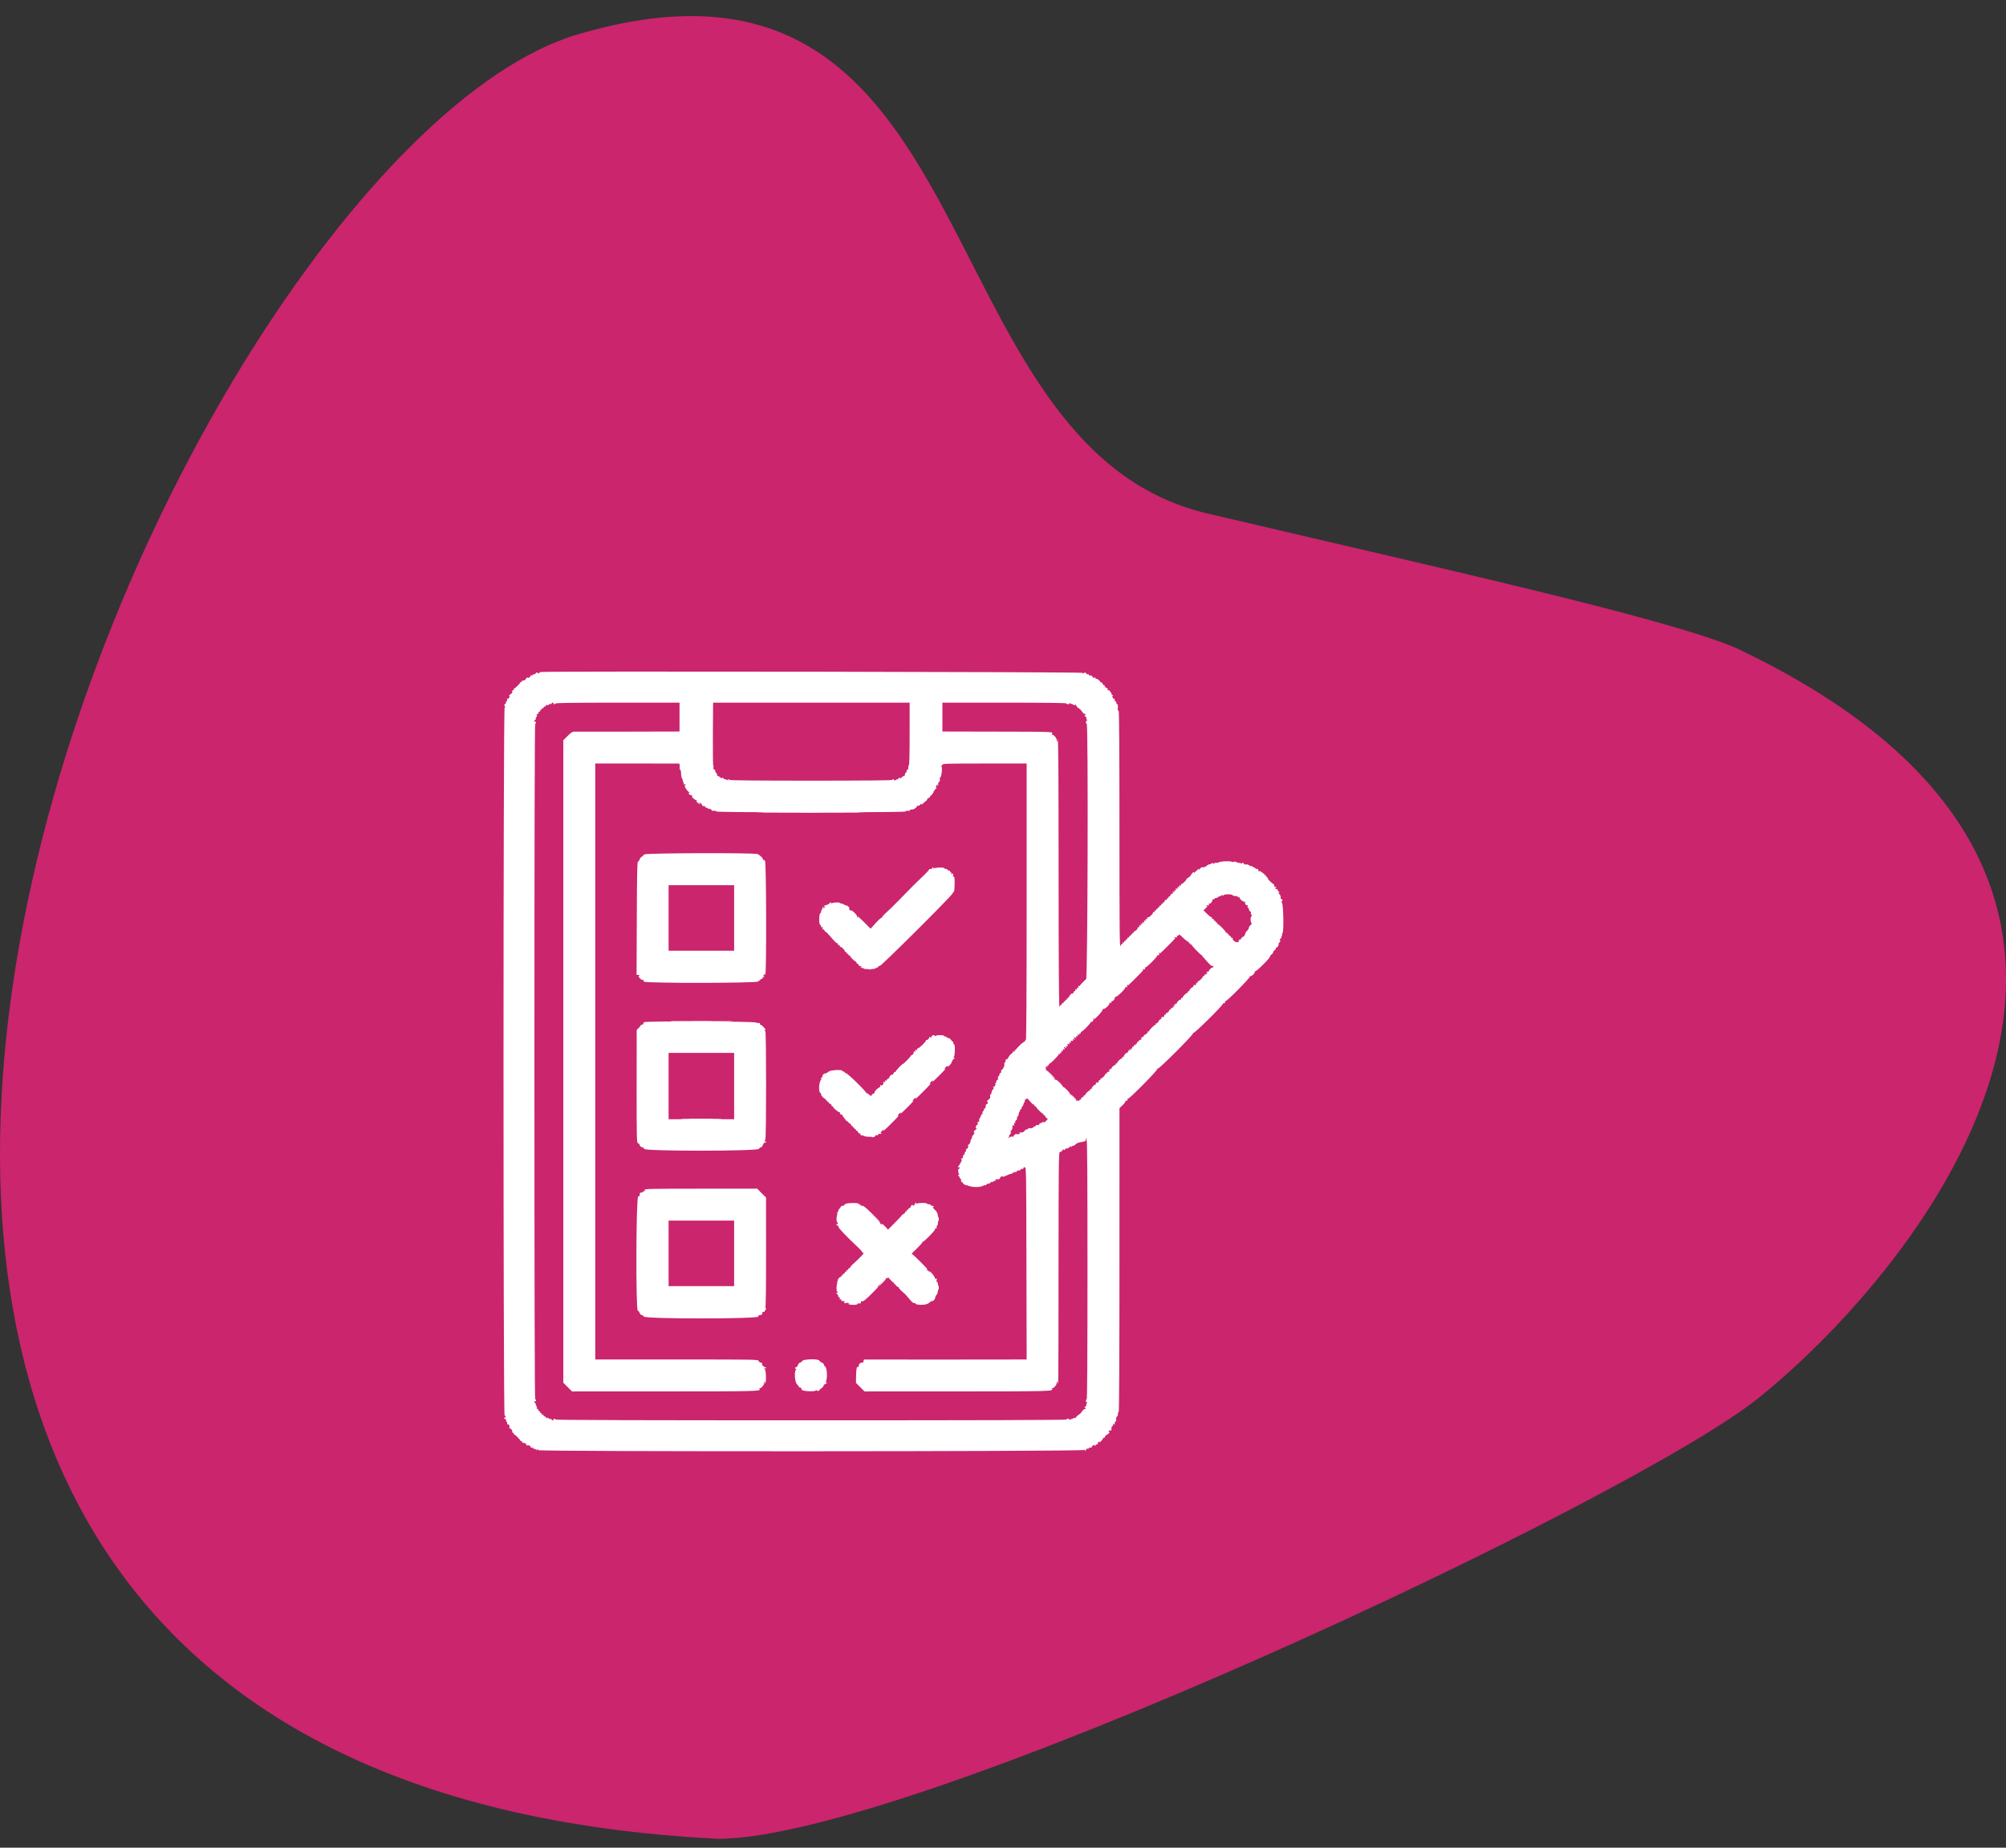 <svg width="114" height="105" viewBox="0 0 114 105" fill="none" xmlns="http://www.w3.org/2000/svg">
<rect x="0" y="0" width="114" height="105" fill="#333333" stroke="none"/>
<g id="Group 1261152862">
<g id="Group 54707">
<path id="Vector 16" d="M99.939 79.441C92.741 85.226 51.812 104.495 40.809 104.495C-31.174 100.879 9.188 8.926 32.84 1.952C56.492 -5.022 52.149 25.302 68.603 29.176C81.766 32.276 94.626 35.1 98.654 36.822C127.131 50.285 108.937 72.208 99.939 79.441Z" fill="#CA256D"/>
</g>
<g id="svgg">
<path id="path0" fill-rule="evenodd" clip-rule="evenodd" d="M30.737 38.188C30.682 38.199 30.637 38.228 30.637 38.254C30.637 38.283 30.611 38.279 30.569 38.245C30.513 38.198 30.491 38.202 30.443 38.268C30.407 38.318 30.363 38.334 30.327 38.312C30.289 38.288 30.28 38.294 30.301 38.328C30.322 38.361 30.29 38.379 30.208 38.379C30.136 38.38 30.105 38.394 30.135 38.413C30.17 38.435 30.152 38.463 30.08 38.497C29.999 38.535 29.972 38.535 29.971 38.496C29.97 38.468 29.947 38.485 29.919 38.534C29.855 38.648 29.787 38.693 29.718 38.668C29.687 38.657 29.662 38.678 29.662 38.715C29.662 38.752 29.642 38.77 29.618 38.755C29.593 38.74 29.573 38.747 29.573 38.77C29.573 38.826 29.267 39.132 29.212 39.132C29.188 39.132 29.181 39.152 29.197 39.177C29.212 39.201 29.194 39.221 29.156 39.221C29.119 39.221 29.098 39.246 29.109 39.276C29.134 39.346 29.089 39.413 28.975 39.478C28.926 39.506 28.909 39.529 28.938 39.53C28.976 39.531 28.976 39.558 28.938 39.639C28.904 39.711 28.876 39.729 28.854 39.694C28.835 39.664 28.821 39.695 28.82 39.767C28.82 39.849 28.803 39.88 28.769 39.859C28.735 39.839 28.73 39.847 28.753 39.886C28.776 39.922 28.759 39.965 28.709 40.002C28.646 40.048 28.64 40.074 28.682 40.124C28.723 40.173 28.722 40.192 28.678 40.207C28.594 40.234 28.593 80.409 28.676 80.436C28.706 80.446 28.731 80.484 28.731 80.52C28.731 80.556 28.711 80.573 28.687 80.558C28.662 80.543 28.642 80.55 28.642 80.573C28.642 80.596 28.674 80.627 28.714 80.642C28.755 80.659 28.774 80.698 28.758 80.738C28.744 80.777 28.751 80.795 28.776 80.779C28.801 80.764 28.82 80.806 28.82 80.877C28.821 80.949 28.835 80.98 28.854 80.949C28.876 80.915 28.904 80.933 28.938 81.005C28.976 81.086 28.976 81.113 28.938 81.114C28.909 81.114 28.926 81.138 28.975 81.165C29.089 81.23 29.134 81.298 29.109 81.367C29.098 81.398 29.119 81.422 29.156 81.422C29.194 81.422 29.212 81.442 29.197 81.467C29.181 81.491 29.188 81.511 29.212 81.511C29.267 81.511 29.573 81.817 29.573 81.873C29.573 81.896 29.593 81.903 29.618 81.888C29.642 81.873 29.662 81.892 29.662 81.93C29.662 81.973 29.702 81.999 29.77 81.999C29.841 81.999 29.888 82.031 29.908 82.093C29.924 82.145 29.951 82.169 29.966 82.146C29.983 82.121 30.035 82.125 30.098 82.157C30.17 82.194 30.184 82.218 30.143 82.234C30.11 82.247 30.139 82.259 30.208 82.261C30.29 82.264 30.322 82.282 30.301 82.316C30.28 82.349 30.289 82.355 30.323 82.334C30.354 82.315 30.418 82.336 30.47 82.382C30.522 82.427 30.549 82.439 30.532 82.409C30.514 82.378 30.518 82.353 30.542 82.353C30.566 82.353 30.594 82.378 30.604 82.409C30.635 82.5 61.491 82.489 61.603 82.398C61.65 82.36 61.671 82.355 61.652 82.387C61.633 82.417 61.637 82.442 61.661 82.442C61.684 82.442 61.715 82.41 61.73 82.371C61.746 82.329 61.785 82.311 61.826 82.326C61.865 82.341 61.883 82.334 61.867 82.309C61.852 82.284 61.891 82.265 61.956 82.265C62.02 82.265 62.062 82.249 62.05 82.229C62.038 82.21 62.067 82.17 62.114 82.14C62.182 82.098 62.2 82.099 62.2 82.143C62.201 82.18 62.212 82.183 62.234 82.151C62.252 82.125 62.303 82.09 62.347 82.073C62.391 82.057 62.416 82.025 62.401 82.002C62.387 81.979 62.396 81.948 62.421 81.933C62.446 81.918 62.466 81.927 62.466 81.954C62.466 81.981 62.516 81.953 62.577 81.892C62.638 81.831 62.688 81.759 62.688 81.732C62.688 81.705 62.706 81.695 62.729 81.709C62.751 81.723 62.782 81.694 62.798 81.645C62.814 81.596 62.842 81.555 62.861 81.555C62.88 81.555 62.942 81.516 62.998 81.467C63.054 81.418 63.077 81.378 63.049 81.378C63.021 81.378 62.998 81.358 62.998 81.334C62.998 81.309 63.04 81.29 63.092 81.29C63.163 81.29 63.18 81.269 63.163 81.203C63.15 81.155 63.168 81.092 63.202 81.064C63.236 81.036 63.264 80.98 63.264 80.941C63.265 80.878 63.271 80.877 63.308 80.935C63.342 80.987 63.351 80.974 63.352 80.877C63.352 80.804 63.371 80.764 63.398 80.78C63.426 80.798 63.439 80.753 63.432 80.664C63.426 80.581 63.444 80.513 63.475 80.502C63.505 80.492 63.53 80.425 63.53 80.352C63.53 80.277 63.548 80.232 63.573 80.247C63.602 80.265 63.617 77.265 63.618 71.624L63.619 62.974L63.799 62.801C63.898 62.706 63.968 62.61 63.954 62.588C63.941 62.566 63.964 62.551 64.007 62.554C64.055 62.558 64.082 62.531 64.078 62.483C64.075 62.441 64.089 62.417 64.11 62.43C64.168 62.465 65.799 60.815 65.763 60.757C65.745 60.727 65.752 60.719 65.782 60.737C65.848 60.778 67.843 58.783 67.802 58.717C67.784 58.688 67.792 58.68 67.821 58.699C67.879 58.734 69.53 57.103 69.494 57.045C69.481 57.024 69.506 57.01 69.548 57.013C69.596 57.017 69.623 56.99 69.619 56.942C69.616 56.9 69.63 56.876 69.651 56.888C69.709 56.924 71.074 55.54 71.038 55.482C71.02 55.451 71.028 55.444 71.059 55.463C71.125 55.504 71.346 55.283 71.305 55.217C71.286 55.186 71.293 55.178 71.324 55.197C71.383 55.233 72.174 54.451 72.174 54.357C72.174 54.322 72.214 54.269 72.263 54.238C72.311 54.208 72.351 54.153 72.351 54.116C72.351 54.079 72.392 54.023 72.442 53.992C72.491 53.961 72.52 53.916 72.506 53.892C72.491 53.869 72.505 53.849 72.537 53.849C72.569 53.849 72.618 53.799 72.647 53.738C72.685 53.655 72.685 53.635 72.647 53.657C72.618 53.673 72.641 53.636 72.698 53.574C72.769 53.495 72.784 53.454 72.745 53.442C72.707 53.429 72.719 53.393 72.786 53.326C72.842 53.27 72.86 53.229 72.828 53.228C72.788 53.228 72.789 53.217 72.834 53.189C72.867 53.168 72.882 53.13 72.866 53.104C72.85 53.079 72.858 53.045 72.882 53.03C72.963 52.98 72.941 51.476 72.858 51.316C72.819 51.241 72.809 51.193 72.835 51.21C72.862 51.226 72.883 51.211 72.883 51.175C72.883 51.14 72.854 51.099 72.818 51.086C72.779 51.071 72.763 51.031 72.779 50.99C72.795 50.948 72.763 50.872 72.701 50.804C72.643 50.74 72.62 50.702 72.65 50.72C72.681 50.737 72.706 50.731 72.706 50.705C72.706 50.679 72.686 50.658 72.662 50.658C72.637 50.658 72.617 50.628 72.617 50.591C72.617 50.555 72.589 50.525 72.553 50.525C72.518 50.525 72.475 50.502 72.458 50.474C72.438 50.442 72.446 50.435 72.477 50.454C72.506 50.472 72.529 50.465 72.529 50.439C72.529 50.413 72.497 50.392 72.457 50.392C72.412 50.392 72.395 50.367 72.412 50.325C72.426 50.289 72.421 50.259 72.4 50.259C72.38 50.259 72.29 50.189 72.199 50.104C72.109 50.019 72.047 49.949 72.062 49.949C72.077 49.949 72.068 49.924 72.042 49.893C72.016 49.863 71.961 49.797 71.918 49.747C71.822 49.633 71.524 49.422 71.575 49.504C71.599 49.544 71.595 49.553 71.56 49.532C71.532 49.514 71.509 49.471 71.509 49.436C71.509 49.401 71.474 49.373 71.431 49.373C71.365 49.374 71.364 49.38 71.42 49.417C71.457 49.44 71.464 49.46 71.437 49.46C71.365 49.461 71.282 49.349 71.321 49.303C71.339 49.282 71.321 49.29 71.28 49.321C71.23 49.359 71.198 49.362 71.177 49.33C71.161 49.303 71.13 49.294 71.107 49.308C71.084 49.322 71.066 49.306 71.066 49.272C71.066 49.193 70.869 49.086 70.801 49.128C70.773 49.145 70.721 49.123 70.687 49.078C70.632 49.006 70.618 49.004 70.58 49.062C70.554 49.1 70.535 49.106 70.534 49.077C70.534 49.049 70.499 49.031 70.456 49.038C70.414 49.045 70.324 49.023 70.257 48.989C70.19 48.955 70.135 48.946 70.135 48.97C70.135 48.998 70.091 48.998 70.013 48.971C69.861 48.919 69.389 48.939 69.27 49.002C69.222 49.029 69.156 49.041 69.125 49.03C69.094 49.019 69.039 49.034 69.003 49.063C68.952 49.106 68.938 49.105 68.938 49.062C68.938 49.021 68.923 49.02 68.879 49.056C68.847 49.083 68.78 49.111 68.73 49.118C68.68 49.126 68.606 49.166 68.564 49.208C68.5 49.272 68.426 49.292 68.293 49.282C68.279 49.281 68.228 49.326 68.179 49.381C68.129 49.437 68.102 49.458 68.117 49.428C68.167 49.33 68.098 49.368 67.958 49.516C67.883 49.596 67.835 49.636 67.851 49.605C67.866 49.575 67.867 49.55 67.851 49.55C67.816 49.55 67.697 49.667 67.697 49.702C67.697 49.745 67.499 49.927 67.464 49.915C67.446 49.909 67.431 49.926 67.431 49.952C67.431 50.019 67.182 50.261 67.148 50.227C67.133 50.212 67.121 50.233 67.121 50.272C67.121 50.319 67.096 50.336 67.053 50.319C67.005 50.301 66.994 50.314 67.014 50.365C67.034 50.419 67.023 50.43 66.97 50.41C66.916 50.389 66.905 50.401 66.925 50.454C66.947 50.509 66.934 50.519 66.874 50.496C66.811 50.471 66.801 50.482 66.825 50.544C66.848 50.605 66.839 50.617 66.784 50.596C66.73 50.575 66.719 50.587 66.739 50.64C66.76 50.693 66.748 50.705 66.695 50.684C66.643 50.665 66.63 50.676 66.649 50.724C66.665 50.766 66.649 50.791 66.605 50.791C66.567 50.791 66.525 50.831 66.513 50.879C66.5 50.928 66.472 50.956 66.451 50.943C66.429 50.929 66.411 50.951 66.411 50.99C66.411 51.03 66.391 51.05 66.367 51.035C66.343 51.02 66.323 51.042 66.323 51.084C66.323 51.126 66.31 51.148 66.296 51.133C66.26 51.098 66.148 51.202 66.175 51.245C66.186 51.264 66.162 51.279 66.123 51.279C66.084 51.279 66.064 51.298 66.079 51.323C66.094 51.347 66.074 51.367 66.034 51.367C65.995 51.367 65.975 51.387 65.99 51.411C66.005 51.436 65.986 51.456 65.948 51.456C65.91 51.456 65.879 51.487 65.879 51.525C65.879 51.563 65.859 51.582 65.835 51.567C65.811 51.552 65.791 51.572 65.791 51.611C65.791 51.65 65.771 51.67 65.746 51.655C65.722 51.64 65.702 51.66 65.702 51.7C65.702 51.739 65.682 51.759 65.658 51.744C65.633 51.729 65.613 51.749 65.613 51.788C65.613 51.828 65.593 51.848 65.569 51.833C65.544 51.818 65.525 51.828 65.525 51.856C65.525 51.941 65.293 52.159 65.229 52.134C65.188 52.118 65.178 52.134 65.197 52.183C65.217 52.236 65.205 52.248 65.152 52.227C65.099 52.207 65.088 52.218 65.108 52.272C65.128 52.325 65.117 52.336 65.064 52.316C65.008 52.295 64.999 52.307 65.022 52.367C65.046 52.43 65.036 52.44 64.973 52.416C64.913 52.393 64.9 52.403 64.922 52.458C64.942 52.511 64.931 52.522 64.877 52.502C64.824 52.482 64.813 52.493 64.833 52.546C64.853 52.599 64.842 52.611 64.789 52.591C64.737 52.571 64.724 52.582 64.743 52.63C64.759 52.673 64.742 52.697 64.696 52.697C64.656 52.697 64.635 52.709 64.649 52.723C64.686 52.76 64.541 52.919 64.47 52.919C64.438 52.919 64.423 52.939 64.439 52.963C64.454 52.987 64.434 53.007 64.394 53.007C64.355 53.007 64.335 53.027 64.35 53.052C64.365 53.076 64.345 53.096 64.305 53.096C64.266 53.096 64.246 53.116 64.261 53.14C64.276 53.165 64.256 53.185 64.217 53.185C64.177 53.185 64.157 53.205 64.172 53.229C64.188 53.253 64.169 53.273 64.131 53.273C64.093 53.273 64.062 53.304 64.062 53.343C64.062 53.38 64.042 53.399 64.017 53.384C63.993 53.369 63.973 53.389 63.973 53.428C63.973 53.468 63.953 53.488 63.929 53.473C63.904 53.458 63.884 53.478 63.884 53.517C63.884 53.557 63.864 53.577 63.84 53.562C63.816 53.546 63.796 53.566 63.796 53.606C63.796 53.645 63.778 53.667 63.756 53.653C63.735 53.64 63.706 53.673 63.692 53.726C63.626 53.977 63.619 53.358 63.618 47.073C63.617 42.728 63.601 40.379 63.573 40.396C63.549 40.411 63.53 40.383 63.53 40.334C63.53 40.286 63.51 40.233 63.485 40.218C63.461 40.203 63.441 40.161 63.441 40.124C63.441 40.088 63.461 40.07 63.485 40.085C63.51 40.1 63.53 40.092 63.53 40.066C63.53 40.04 63.51 40.019 63.485 40.019C63.461 40.019 63.441 39.978 63.441 39.928C63.441 39.877 63.421 39.849 63.397 39.864C63.371 39.879 63.351 39.838 63.349 39.767C63.347 39.698 63.335 39.669 63.322 39.701C63.305 39.743 63.282 39.729 63.245 39.657C63.208 39.585 63.206 39.544 63.239 39.521C63.268 39.501 63.258 39.488 63.214 39.488C63.117 39.487 62.978 39.281 63.054 39.25C63.084 39.238 63.059 39.226 62.998 39.224C62.923 39.221 62.906 39.208 62.944 39.184C62.985 39.157 62.97 39.134 62.888 39.097C62.827 39.069 62.776 39.014 62.776 38.975C62.776 38.937 62.756 38.918 62.732 38.933C62.708 38.948 62.688 38.938 62.688 38.91C62.688 38.842 62.572 38.731 62.538 38.765C62.523 38.78 62.509 38.754 62.507 38.708C62.505 38.661 62.493 38.647 62.481 38.678C62.449 38.756 62.303 38.67 62.264 38.55C62.243 38.484 62.224 38.472 62.201 38.51C62.176 38.55 62.149 38.539 62.1 38.47C62.064 38.418 62.016 38.378 61.995 38.382C61.899 38.4 61.843 38.374 61.872 38.328C61.893 38.294 61.884 38.288 61.845 38.312C61.809 38.334 61.766 38.318 61.729 38.268C61.683 38.205 61.657 38.199 61.607 38.241C61.558 38.282 61.539 38.281 61.525 38.236C61.506 38.181 31.02 38.133 30.737 38.188ZM31.457 39.974C31.442 39.999 31.461 40.019 31.499 40.019C31.537 40.019 31.568 39.999 31.568 39.974C31.568 39.945 32.773 39.93 35.092 39.93H38.617V40.75V41.57L35.68 41.577C34.065 41.58 32.69 41.58 32.626 41.577C32.538 41.572 32.445 41.634 32.26 41.819L32.012 42.067V60.322V78.576L32.26 78.824L32.507 79.072L37.767 79.07C43.056 79.069 43.291 79.063 43.152 78.925C43.136 78.909 43.144 78.896 43.169 78.896C43.265 78.896 43.445 78.681 43.427 78.588C43.417 78.535 43.428 78.506 43.452 78.521C43.475 78.535 43.481 78.569 43.465 78.595C43.448 78.622 43.455 78.631 43.479 78.616C43.559 78.567 43.539 77.866 43.456 77.797C43.388 77.74 43.388 77.738 43.46 77.76C43.502 77.774 43.537 77.766 43.537 77.742C43.537 77.718 43.516 77.699 43.49 77.699C43.441 77.699 43.285 77.561 43.304 77.536C43.342 77.487 43.303 77.433 43.23 77.433C43.183 77.433 43.132 77.393 43.116 77.344C43.088 77.256 43.049 77.256 38.459 77.256H33.829V60.322V43.388L36.212 43.388L38.594 43.389L38.65 43.508C38.717 43.652 38.721 43.713 38.661 43.676C38.637 43.661 38.617 43.67 38.617 43.696C38.617 43.721 38.637 43.742 38.661 43.742C38.685 43.742 38.705 43.839 38.705 43.956C38.705 44.073 38.733 44.207 38.767 44.253C38.801 44.299 38.817 44.366 38.804 44.402C38.789 44.441 38.798 44.455 38.827 44.437C38.857 44.418 38.865 44.441 38.849 44.503C38.833 44.566 38.841 44.588 38.873 44.569C38.899 44.552 38.933 44.559 38.949 44.584C38.964 44.609 38.956 44.629 38.93 44.629C38.852 44.629 39.017 44.919 39.142 45.002C39.207 45.045 39.225 45.069 39.182 45.055C39.117 45.035 39.113 45.044 39.158 45.115C39.187 45.162 39.223 45.192 39.237 45.183C39.252 45.174 39.293 45.185 39.328 45.208C39.375 45.237 39.377 45.248 39.335 45.249C39.248 45.25 39.486 45.471 39.579 45.475C39.625 45.477 39.635 45.488 39.603 45.501C39.544 45.525 39.57 45.56 39.747 45.693C39.829 45.755 39.831 45.754 39.775 45.682C39.741 45.639 39.732 45.604 39.754 45.604C39.809 45.604 39.945 45.769 39.915 45.799C39.901 45.812 39.932 45.815 39.984 45.805C40.04 45.794 40.074 45.808 40.068 45.84C40.062 45.869 40.087 45.892 40.124 45.892C40.16 45.892 40.217 45.922 40.249 45.959C40.281 45.996 40.296 46.002 40.282 45.974C40.263 45.935 40.283 45.935 40.364 45.974C40.423 46.001 40.462 46.039 40.45 46.057C40.439 46.076 40.49 46.084 40.565 46.075C40.645 46.066 40.7 46.08 40.7 46.109C40.7 46.145 42.144 46.158 46.086 46.158C50.029 46.158 51.472 46.145 51.472 46.109C51.472 46.08 51.528 46.066 51.607 46.075C51.688 46.084 51.732 46.073 51.716 46.047C51.693 46.01 51.726 45.999 51.849 46.004C51.924 46.007 52.135 45.859 52.111 45.82C52.094 45.792 52.115 45.78 52.165 45.791C52.215 45.801 52.27 45.772 52.302 45.717C52.331 45.667 52.356 45.653 52.357 45.685C52.358 45.717 52.379 45.73 52.404 45.715C52.429 45.699 52.439 45.671 52.427 45.652C52.415 45.632 52.448 45.579 52.5 45.533C52.553 45.487 52.581 45.474 52.563 45.505C52.545 45.535 52.543 45.56 52.559 45.56C52.607 45.56 52.713 45.436 52.713 45.379C52.713 45.348 52.725 45.336 52.74 45.35C52.78 45.39 52.883 45.281 52.861 45.223C52.85 45.196 52.911 45.113 52.996 45.039C53.081 44.964 53.138 44.892 53.124 44.877C53.109 44.863 53.119 44.851 53.145 44.851C53.17 44.851 53.203 44.82 53.218 44.782C53.234 44.739 53.226 44.724 53.196 44.743C53.166 44.762 53.168 44.734 53.203 44.668C53.273 44.533 53.312 44.495 53.275 44.598C53.257 44.649 53.263 44.667 53.294 44.649C53.32 44.632 53.332 44.583 53.321 44.538C53.308 44.492 53.328 44.447 53.366 44.432C53.409 44.415 53.425 44.368 53.412 44.298C53.401 44.238 53.411 44.182 53.435 44.174C53.51 44.149 53.565 43.608 53.501 43.528C53.456 43.474 53.456 43.466 53.5 43.493C53.535 43.514 53.556 43.501 53.556 43.457C53.556 43.395 53.811 43.388 55.949 43.388H58.343V51.259C58.343 56.495 58.328 59.121 58.299 59.103C58.275 59.088 58.255 59.108 58.255 59.147C58.255 59.186 58.235 59.206 58.21 59.191C58.186 59.176 58.166 59.191 58.166 59.225C58.166 59.285 57.933 59.535 57.897 59.513C57.886 59.507 57.883 59.51 57.889 59.52C57.916 59.565 57.752 59.693 57.696 59.671C57.652 59.654 57.641 59.669 57.66 59.719C57.682 59.774 57.67 59.784 57.609 59.76C57.549 59.737 57.536 59.747 57.556 59.799C57.582 59.866 57.377 60.109 57.294 60.109C57.274 60.109 57.262 60.127 57.268 60.149C57.274 60.171 57.249 60.189 57.213 60.189C57.176 60.189 57.146 60.227 57.146 60.275C57.146 60.322 57.125 60.374 57.099 60.39C57.073 60.406 57.063 60.449 57.077 60.485C57.104 60.557 56.975 60.809 56.91 60.809C56.889 60.809 56.883 60.84 56.897 60.877C56.912 60.916 56.895 60.956 56.857 60.971C56.821 60.985 56.792 61.034 56.792 61.08C56.792 61.126 56.769 61.164 56.742 61.164C56.714 61.164 56.703 61.203 56.717 61.255C56.731 61.311 56.716 61.356 56.677 61.371C56.643 61.384 56.614 61.433 56.614 61.479C56.614 61.525 56.589 61.563 56.559 61.564C56.522 61.564 56.526 61.579 56.57 61.607C56.618 61.639 56.621 61.65 56.578 61.651C56.547 61.651 56.533 61.672 56.548 61.696C56.563 61.72 56.544 61.74 56.506 61.74C56.468 61.74 56.437 61.761 56.437 61.787C56.437 61.813 56.462 61.82 56.492 61.802C56.523 61.785 56.503 61.82 56.448 61.88C56.393 61.94 56.348 62.033 56.348 62.087C56.348 62.14 56.326 62.184 56.299 62.184C56.27 62.184 56.258 62.229 56.27 62.293C56.285 62.372 56.262 62.424 56.187 62.481C56.089 62.554 56.035 62.662 56.123 62.607C56.145 62.594 56.153 62.622 56.14 62.669C56.127 62.718 56.095 62.752 56.068 62.747C56.041 62.742 56.017 62.797 56.014 62.871C56.011 62.952 55.988 62.999 55.954 62.992C55.923 62.985 55.91 62.998 55.924 63.021C55.939 63.044 55.918 63.095 55.879 63.134C55.84 63.173 55.819 63.235 55.833 63.27C55.847 63.307 55.834 63.331 55.804 63.325C55.774 63.319 55.75 63.346 55.749 63.386C55.749 63.425 55.723 63.488 55.692 63.525C55.661 63.562 55.639 63.61 55.643 63.631C55.66 63.726 55.635 63.782 55.588 63.753C55.553 63.731 55.544 63.751 55.561 63.814C55.575 63.867 55.561 63.916 55.529 63.928C55.499 63.94 55.463 63.991 55.45 64.042C55.437 64.093 55.444 64.123 55.466 64.109C55.547 64.059 55.504 64.161 55.417 64.223C55.331 64.285 55.288 64.386 55.369 64.336C55.391 64.323 55.386 64.361 55.358 64.422C55.33 64.483 55.292 64.532 55.273 64.533C55.255 64.533 55.24 64.572 55.24 64.619C55.24 64.666 55.22 64.717 55.196 64.733C55.172 64.748 55.151 64.807 55.151 64.866C55.151 64.925 55.108 65.002 55.053 65.04C54.999 65.078 54.977 65.109 55.004 65.109C55.041 65.109 55.041 65.137 55.004 65.216C54.976 65.275 54.935 65.312 54.912 65.298C54.889 65.283 54.883 65.305 54.899 65.348C54.917 65.394 54.903 65.433 54.863 65.448C54.827 65.462 54.81 65.494 54.826 65.52C54.842 65.545 54.819 65.592 54.776 65.624C54.731 65.657 54.708 65.711 54.723 65.75C54.74 65.793 54.725 65.819 54.685 65.819C54.649 65.819 54.62 65.84 54.62 65.866C54.62 65.891 54.638 65.901 54.66 65.887C54.683 65.873 54.658 65.947 54.605 66.051C54.552 66.155 54.494 66.246 54.475 66.254C54.457 66.263 54.442 66.289 54.442 66.312C54.442 66.336 54.462 66.343 54.487 66.328C54.511 66.313 54.531 66.333 54.531 66.373C54.531 66.412 54.513 66.433 54.491 66.42C54.469 66.406 54.453 66.465 54.455 66.55C54.458 66.635 54.481 66.706 54.506 66.706C54.532 66.706 54.523 66.728 54.487 66.754C54.437 66.789 54.434 66.806 54.475 66.823C54.506 66.835 54.531 66.874 54.531 66.908C54.531 66.943 54.551 66.971 54.575 66.971C54.6 66.971 54.62 67.023 54.62 67.087C54.62 67.175 54.636 67.196 54.691 67.175C54.741 67.156 54.755 67.167 54.738 67.212C54.721 67.254 54.734 67.269 54.773 67.254C54.805 67.241 54.846 67.253 54.862 67.279C54.963 67.444 55.602 67.519 55.842 67.394C55.91 67.359 55.982 67.341 56.002 67.353C56.022 67.366 56.05 67.346 56.064 67.309C56.078 67.273 56.119 67.254 56.155 67.268C56.191 67.281 56.246 67.257 56.277 67.214C56.309 67.17 56.358 67.149 56.386 67.166C56.414 67.184 56.437 67.177 56.437 67.151C56.437 67.125 56.482 67.104 56.537 67.103C56.617 67.103 56.624 67.095 56.57 67.06C56.521 67.028 56.546 67.017 56.67 67.016C56.788 67.016 56.836 66.996 56.836 66.949C56.836 66.912 56.844 66.882 56.855 66.882C56.865 66.882 56.908 66.869 56.95 66.853C56.998 66.835 57.017 66.841 57 66.868C56.985 66.893 57.065 66.866 57.178 66.809C57.291 66.752 57.421 66.705 57.467 66.705C57.513 66.705 57.538 66.685 57.523 66.661C57.507 66.635 57.527 66.629 57.572 66.647C57.621 66.665 57.638 66.659 57.619 66.628C57.6 66.598 57.622 66.589 57.678 66.603C57.732 66.618 57.776 66.601 57.791 66.56C57.806 66.522 57.851 66.502 57.897 66.514C57.943 66.526 57.987 66.506 58.003 66.466C58.019 66.424 58.058 66.407 58.099 66.423C58.144 66.44 58.165 66.429 58.157 66.391C58.149 66.358 58.182 66.332 58.232 66.33C58.321 66.328 58.321 66.361 58.332 71.792L58.344 77.256L53.766 77.261C51.249 77.264 49.164 77.263 49.134 77.259C49.084 77.252 49.059 77.31 49.073 77.4C49.076 77.418 49.03 77.433 48.971 77.433C48.87 77.433 48.777 77.565 48.805 77.669C48.81 77.689 48.795 77.694 48.772 77.679C48.692 77.629 48.658 77.767 48.651 78.175L48.644 78.585L48.887 78.828L49.131 79.072L54.391 79.07C59.679 79.069 59.914 79.063 59.776 78.925C59.76 78.909 59.767 78.896 59.792 78.896C59.888 78.896 60.068 78.681 60.05 78.588C60.04 78.535 60.051 78.506 60.075 78.521C60.099 78.535 60.104 78.571 60.088 78.6C60.071 78.63 60.075 78.636 60.098 78.615C60.154 78.564 60.151 78.994 60.156 71.903C60.16 66.081 60.167 65.464 60.23 65.464C60.32 65.464 60.432 65.353 60.391 65.305C60.374 65.284 60.393 65.292 60.433 65.322C60.492 65.367 60.51 65.365 60.531 65.311C60.545 65.274 60.583 65.254 60.615 65.266C60.647 65.279 60.718 65.248 60.772 65.197C60.836 65.137 60.871 65.126 60.873 65.163C60.876 65.207 60.882 65.208 60.899 65.165C60.912 65.134 60.953 65.109 60.99 65.109C61.028 65.109 61.092 65.071 61.132 65.025C61.172 64.978 61.285 64.928 61.381 64.913C61.629 64.874 61.717 64.843 61.691 64.801C61.679 64.781 61.704 64.737 61.746 64.704C61.816 64.65 61.817 64.651 61.762 64.721C61.722 64.772 61.719 64.799 61.751 64.799C61.788 64.799 61.801 66.746 61.801 72.158C61.801 77.034 61.786 79.516 61.757 79.516C61.732 79.516 61.712 79.556 61.712 79.605C61.712 79.654 61.737 79.694 61.768 79.694C61.806 79.695 61.808 79.705 61.774 79.728C61.747 79.746 61.73 79.794 61.736 79.835C61.743 79.876 61.715 79.922 61.676 79.937C61.614 79.961 61.613 79.97 61.669 80.006C61.723 80.041 61.718 80.053 61.64 80.074C61.588 80.088 61.519 80.15 61.487 80.21C61.455 80.27 61.374 80.352 61.308 80.391C61.241 80.43 61.167 80.504 61.142 80.555C61.118 80.605 61.096 80.621 61.095 80.59C61.092 80.549 61.063 80.553 60.981 80.606C60.92 80.646 60.87 80.662 60.869 80.641C60.869 80.62 60.849 80.632 60.826 80.669C60.797 80.713 60.782 80.717 60.782 80.68C60.782 80.65 60.741 80.625 60.693 80.625C60.644 80.625 60.604 80.645 60.604 80.669C60.604 80.698 55.735 80.713 46.086 80.713C36.437 80.713 31.568 80.698 31.568 80.669C31.568 80.645 31.537 80.625 31.499 80.625C31.461 80.625 31.442 80.645 31.457 80.669C31.473 80.693 31.454 80.713 31.416 80.713C31.378 80.713 31.347 80.69 31.347 80.662C31.347 80.633 31.333 80.623 31.317 80.64C31.3 80.656 31.241 80.639 31.184 80.602C31.106 80.55 31.08 80.548 31.079 80.59C31.078 80.621 31.049 80.597 31.014 80.536C30.974 80.466 30.949 80.45 30.946 80.492C30.944 80.53 30.925 80.515 30.901 80.456C30.878 80.399 30.839 80.366 30.814 80.381C30.789 80.397 30.774 80.383 30.78 80.351C30.787 80.319 30.766 80.298 30.734 80.304C30.701 80.311 30.688 80.296 30.703 80.271C30.719 80.246 30.686 80.206 30.629 80.184C30.57 80.16 30.555 80.141 30.593 80.138C30.635 80.135 30.618 80.11 30.549 80.07C30.488 80.036 30.463 80.006 30.494 80.006C30.537 80.004 30.534 79.979 30.483 79.901C30.446 79.844 30.429 79.784 30.445 79.768C30.461 79.751 30.451 79.738 30.423 79.738C30.395 79.738 30.371 79.707 30.371 79.669C30.371 79.631 30.391 79.612 30.416 79.627C30.44 79.642 30.46 79.624 30.46 79.585C30.46 79.547 30.44 79.516 30.416 79.516C30.386 79.516 30.371 73.089 30.371 60.322C30.371 47.555 30.386 41.127 30.416 41.127C30.44 41.127 30.46 41.096 30.46 41.058C30.46 41.02 30.44 41.001 30.416 41.016C30.391 41.031 30.371 41.013 30.371 40.975C30.371 40.937 30.395 40.905 30.423 40.905C30.451 40.905 30.461 40.892 30.445 40.876C30.429 40.859 30.446 40.8 30.483 40.743C30.534 40.665 30.537 40.639 30.494 40.638C30.463 40.637 30.488 40.608 30.549 40.573C30.618 40.533 30.635 40.508 30.593 40.505C30.555 40.503 30.57 40.483 30.629 40.46C30.686 40.437 30.719 40.398 30.703 40.373C30.688 40.347 30.701 40.333 30.734 40.339C30.766 40.346 30.787 40.325 30.78 40.293C30.774 40.26 30.789 40.247 30.814 40.262C30.839 40.278 30.878 40.244 30.901 40.188C30.925 40.129 30.944 40.114 30.946 40.152C30.949 40.194 30.974 40.177 31.014 40.108C31.049 40.047 31.078 40.022 31.079 40.053C31.08 40.096 31.106 40.093 31.184 40.042C31.241 40.005 31.3 39.988 31.317 40.004C31.333 40.02 31.347 40.01 31.347 39.982C31.347 39.953 31.378 39.93 31.416 39.93C31.454 39.93 31.473 39.95 31.457 39.974ZM51.694 41.701C51.694 42.928 51.679 43.48 51.646 43.501C51.619 43.517 51.608 43.57 51.62 43.617C51.633 43.668 51.617 43.714 51.58 43.728C51.545 43.741 51.517 43.79 51.517 43.836C51.517 43.882 51.496 43.92 51.472 43.92C51.448 43.92 51.428 43.96 51.428 44.008C51.428 44.057 51.404 44.097 51.375 44.097C51.346 44.097 51.273 44.142 51.213 44.197C51.153 44.252 51.118 44.272 51.135 44.241C51.153 44.211 51.146 44.186 51.12 44.186C51.094 44.186 51.073 44.206 51.073 44.23C51.073 44.255 51.043 44.275 51.007 44.275C50.97 44.275 50.94 44.29 50.94 44.309C50.94 44.328 50.902 44.344 50.855 44.344C50.808 44.344 50.779 44.328 50.791 44.309C50.803 44.29 50.791 44.275 50.766 44.275C50.74 44.275 50.719 44.294 50.719 44.319C50.719 44.348 49.145 44.363 46.086 44.363C43.027 44.363 41.454 44.348 41.454 44.319C41.454 44.294 41.432 44.275 41.407 44.275C41.381 44.275 41.374 44.297 41.391 44.326C41.413 44.361 41.403 44.365 41.361 44.338C41.327 44.317 41.259 44.293 41.21 44.285C41.161 44.278 41.115 44.252 41.106 44.229C41.098 44.205 41.072 44.186 41.048 44.186C41.025 44.186 41.02 44.211 41.037 44.241C41.055 44.272 41.02 44.252 40.959 44.197C40.899 44.142 40.826 44.097 40.797 44.097C40.768 44.097 40.744 44.057 40.744 44.008C40.744 43.96 40.724 43.92 40.7 43.92C40.676 43.92 40.656 43.882 40.656 43.836C40.656 43.79 40.624 43.74 40.586 43.725C40.538 43.707 40.526 43.669 40.547 43.604C40.563 43.552 40.559 43.52 40.539 43.533C40.518 43.546 40.506 42.743 40.513 41.743L40.525 39.93H46.109H51.694V41.701ZM60.604 39.974C60.604 39.999 60.644 40.019 60.693 40.019C60.741 40.019 60.782 39.994 60.782 39.963C60.782 39.926 60.797 39.93 60.826 39.974C60.849 40.011 60.869 40.024 60.869 40.003C60.87 39.982 60.918 39.996 60.977 40.035C61.058 40.088 61.091 40.092 61.108 40.051C61.121 40.018 61.141 40.033 61.158 40.089C61.174 40.139 61.241 40.213 61.307 40.252C61.374 40.291 61.455 40.373 61.487 40.433C61.519 40.494 61.588 40.555 61.64 40.569C61.718 40.591 61.723 40.602 61.669 40.637C61.613 40.673 61.614 40.683 61.676 40.707C61.715 40.722 61.743 40.768 61.736 40.809C61.73 40.85 61.747 40.898 61.774 40.916C61.808 40.939 61.806 40.949 61.768 40.949C61.737 40.949 61.712 40.99 61.712 41.038C61.712 41.087 61.732 41.127 61.757 41.127C61.851 41.127 61.814 55.642 61.72 55.727C61.675 55.767 61.62 55.785 61.598 55.767C61.575 55.749 61.572 55.752 61.591 55.775C61.642 55.837 61.405 56.064 61.323 56.033C61.27 56.013 61.261 56.026 61.284 56.086C61.307 56.146 61.298 56.158 61.242 56.137C61.189 56.117 61.178 56.128 61.198 56.181C61.218 56.235 61.207 56.246 61.154 56.226C61.102 56.206 61.089 56.217 61.108 56.265C61.124 56.308 61.107 56.332 61.061 56.332C61.021 56.332 61 56.344 61.014 56.358C61.052 56.396 60.823 56.642 60.749 56.642C60.715 56.642 60.7 56.662 60.715 56.687C60.73 56.711 60.71 56.731 60.67 56.731C60.631 56.731 60.611 56.751 60.626 56.775C60.641 56.8 60.621 56.82 60.582 56.82C60.542 56.82 60.523 56.84 60.538 56.864C60.553 56.888 60.533 56.908 60.493 56.908C60.454 56.908 60.434 56.928 60.449 56.953C60.464 56.977 60.445 56.997 60.407 56.997C60.369 56.997 60.338 57.028 60.338 57.066C60.338 57.104 60.318 57.123 60.294 57.108C60.269 57.093 60.249 57.115 60.249 57.158C60.249 57.21 60.234 57.221 60.206 57.193C60.177 57.164 60.161 54.518 60.16 49.605C60.159 44.037 60.146 42.054 60.108 42.031C60.079 42.013 60.071 42.02 60.088 42.048C60.104 42.075 60.099 42.108 60.075 42.123C60.051 42.138 60.04 42.108 60.05 42.055C60.068 41.965 59.889 41.748 59.797 41.748C59.775 41.748 59.767 41.73 59.781 41.708C59.861 41.579 59.955 41.583 56.492 41.576L53.556 41.57V40.75V39.93H57.08C59.4 39.93 60.604 39.945 60.604 39.974ZM36.622 48.553C36.561 48.587 36.531 48.617 36.555 48.62C36.58 48.622 36.554 48.643 36.498 48.665C36.442 48.688 36.375 48.766 36.35 48.838C36.325 48.911 36.281 48.966 36.252 48.961C36.214 48.954 36.198 49.755 36.189 52.176L36.176 55.401L36.277 55.402C36.356 55.402 36.364 55.411 36.313 55.444C36.232 55.495 36.463 55.731 36.547 55.683C36.576 55.666 36.586 55.669 36.569 55.687C36.551 55.706 36.565 55.75 36.599 55.784C36.697 55.882 43.094 55.872 43.094 55.774C43.094 55.737 43.112 55.717 43.134 55.731C43.155 55.744 43.185 55.725 43.199 55.689C43.213 55.652 43.25 55.627 43.281 55.633C43.312 55.64 43.333 55.62 43.327 55.59C43.321 55.559 43.35 55.534 43.393 55.533C43.448 55.533 43.455 55.523 43.415 55.498C43.372 55.47 43.375 55.443 43.43 55.376C43.468 55.329 43.487 55.315 43.471 55.346C43.456 55.376 43.464 55.401 43.49 55.401C43.565 55.401 43.551 49.019 43.476 48.919C43.444 48.876 43.405 48.855 43.389 48.871C43.373 48.886 43.36 48.87 43.36 48.834C43.36 48.765 43.209 48.615 43.059 48.535C42.911 48.456 36.762 48.473 36.622 48.553ZM52.964 49.349C52.949 49.387 52.909 49.404 52.87 49.389C52.833 49.375 52.802 49.385 52.802 49.411C52.802 49.438 52.658 49.595 52.483 49.76C52.122 50.1 51.801 50.42 51.084 51.157C50.81 51.44 50.477 51.765 50.344 51.881C50.211 51.997 50.114 52.111 50.129 52.135C50.144 52.159 50.136 52.166 50.111 52.151C50.086 52.136 49.933 52.27 49.77 52.449L49.475 52.776L49.126 52.426C48.806 52.105 48.67 51.998 48.75 52.128C48.77 52.16 48.762 52.167 48.73 52.147C48.701 52.129 48.689 52.096 48.703 52.074C48.735 52.022 48.425 51.709 48.373 51.741C48.327 51.77 48.226 51.658 48.264 51.62C48.301 51.583 48.169 51.456 48.094 51.456C48.061 51.456 47.99 51.425 47.936 51.387C47.881 51.349 47.814 51.332 47.786 51.349C47.757 51.367 47.747 51.361 47.762 51.337C47.804 51.27 47.352 51.266 47.269 51.333C47.215 51.377 47.207 51.377 47.233 51.334C47.279 51.257 47.195 51.264 47.13 51.342C47.101 51.377 47.019 51.419 46.947 51.434C46.876 51.45 46.818 51.482 46.818 51.506C46.818 51.53 46.837 51.537 46.862 51.522C46.934 51.478 46.912 51.529 46.831 51.594C46.78 51.636 46.767 51.638 46.789 51.6C46.808 51.569 46.802 51.544 46.776 51.544C46.75 51.544 46.729 51.584 46.729 51.633C46.729 51.682 46.71 51.722 46.686 51.722C46.662 51.722 46.654 51.752 46.668 51.788C46.682 51.825 46.664 51.865 46.628 51.879C46.538 51.914 46.528 52.564 46.618 52.564C46.654 52.564 46.669 52.601 46.658 52.664C46.648 52.719 46.651 52.739 46.666 52.708C46.704 52.627 46.775 52.687 46.742 52.772C46.723 52.821 46.731 52.834 46.766 52.812C46.798 52.793 46.834 52.82 46.859 52.883C46.882 52.939 46.902 52.968 46.904 52.946C46.906 52.905 47.068 53.071 47.367 53.422C47.462 53.534 47.557 53.615 47.578 53.602C47.599 53.589 47.615 53.609 47.615 53.648C47.615 53.685 47.647 53.717 47.685 53.717C47.723 53.717 47.741 53.737 47.726 53.761C47.711 53.785 47.727 53.805 47.76 53.805C47.835 53.805 48.014 53.989 48.014 54.066C48.014 54.096 48.034 54.108 48.059 54.093C48.083 54.078 48.103 54.097 48.103 54.135C48.103 54.173 48.134 54.204 48.172 54.204C48.21 54.204 48.229 54.224 48.214 54.249C48.199 54.273 48.221 54.293 48.263 54.293C48.305 54.293 48.327 54.306 48.311 54.321C48.281 54.351 48.583 54.648 48.644 54.648C48.663 54.648 48.679 54.679 48.679 54.717C48.679 54.755 48.698 54.774 48.721 54.76C48.743 54.746 48.774 54.775 48.79 54.824C48.807 54.877 48.858 54.914 48.915 54.914C48.994 54.915 48.999 54.923 48.945 54.958C48.892 54.993 48.898 55.001 48.979 55.002C49.033 55.002 49.078 55.02 49.078 55.041C49.078 55.062 49.228 55.077 49.411 55.074C49.594 55.071 49.743 55.054 49.743 55.035C49.743 55.017 49.774 55.002 49.811 55.002C49.849 55.002 49.89 54.974 49.904 54.938C49.917 54.903 49.955 54.885 49.988 54.898C50.057 54.924 54.028 50.974 54.128 50.78C54.163 50.713 54.203 50.658 54.218 50.658C54.233 50.658 54.248 50.468 54.251 50.237C54.255 49.915 54.243 49.816 54.199 49.816C54.16 49.816 54.149 49.782 54.165 49.72C54.186 49.641 54.176 49.629 54.112 49.654C54.054 49.676 54.04 49.666 54.059 49.617C54.074 49.579 54.062 49.555 54.031 49.561C54.001 49.567 53.982 49.545 53.989 49.513C53.996 49.481 53.983 49.466 53.961 49.479C53.938 49.493 53.896 49.475 53.865 49.438C53.835 49.402 53.773 49.372 53.727 49.372C53.682 49.372 53.644 49.354 53.644 49.331C53.644 49.28 53.158 49.294 53.072 49.347C53.03 49.374 53.02 49.37 53.042 49.335C53.059 49.307 53.054 49.284 53.031 49.284C53.008 49.284 52.977 49.313 52.964 49.349ZM41.72 52.165V54.027H39.858H37.996V52.165V50.303H39.858H41.72V52.165ZM70.046 50.875C70.046 50.892 70.086 50.909 70.135 50.913C70.328 50.932 70.356 50.94 70.356 50.978C70.356 51 70.376 51.005 70.401 50.99C70.425 50.975 70.445 50.987 70.445 51.016C70.445 51.1 70.673 51.273 70.751 51.248C70.798 51.233 70.804 51.239 70.77 51.264C70.706 51.31 70.814 51.48 70.881 51.438C70.906 51.423 70.915 51.449 70.901 51.5C70.888 51.55 70.9 51.589 70.928 51.589C70.955 51.589 70.977 51.627 70.977 51.673C70.977 51.719 71.005 51.768 71.04 51.781C71.075 51.794 71.097 51.841 71.091 51.885C71.084 51.929 71.1 51.981 71.127 51.999C71.162 52.022 71.159 52.043 71.117 52.071C71.053 52.112 71.056 52.372 71.122 52.462C71.148 52.496 71.129 52.535 71.069 52.572C71.019 52.604 70.977 52.666 70.977 52.71C70.977 52.754 70.927 52.84 70.866 52.901C70.805 52.962 70.755 53.049 70.755 53.096C70.755 53.143 70.703 53.206 70.634 53.241C70.567 53.274 70.517 53.327 70.524 53.357C70.531 53.388 70.518 53.402 70.496 53.388C70.473 53.374 70.428 53.397 70.395 53.438C70.343 53.502 70.344 53.507 70.401 53.473C70.457 53.44 70.458 53.445 70.41 53.504C70.317 53.619 70.046 53.479 70.046 53.317C70.046 53.29 70.026 53.28 70.002 53.295C69.978 53.311 69.957 53.292 69.957 53.254C69.957 53.216 69.926 53.185 69.888 53.185C69.85 53.185 69.832 53.165 69.847 53.14C69.862 53.116 69.842 53.096 69.802 53.096C69.763 53.096 69.743 53.076 69.758 53.052C69.773 53.027 69.751 53.007 69.709 53.007C69.667 53.007 69.644 52.995 69.659 52.981C69.693 52.947 69.237 52.483 69.193 52.507C69.175 52.517 69.16 52.493 69.16 52.453C69.16 52.414 69.14 52.394 69.115 52.409C69.091 52.424 69.071 52.404 69.071 52.365C69.071 52.325 69.051 52.305 69.027 52.32C69.002 52.335 68.982 52.317 68.982 52.279C68.982 52.241 68.951 52.209 68.913 52.209C68.875 52.209 68.856 52.19 68.871 52.165C68.886 52.141 68.873 52.12 68.841 52.119C68.809 52.118 68.696 52.031 68.589 51.926L68.396 51.736L68.512 51.62C68.632 51.5 68.666 51.427 68.576 51.482C68.546 51.501 68.537 51.494 68.556 51.465C68.573 51.438 68.619 51.428 68.659 51.443C68.714 51.465 68.725 51.453 68.702 51.395C68.685 51.349 68.691 51.329 68.717 51.346C68.774 51.38 68.894 51.262 68.894 51.171C68.894 51.133 68.924 51.101 68.96 51.101C68.997 51.101 69.027 51.086 69.027 51.066C69.027 51.047 69.071 51.028 69.126 51.024C69.18 51.02 69.232 50.996 69.24 50.97C69.249 50.945 69.294 50.924 69.341 50.924C69.387 50.924 69.426 50.899 69.426 50.868C69.427 50.832 69.441 50.835 69.47 50.88C69.496 50.919 69.513 50.925 69.514 50.893C69.514 50.864 69.589 50.834 69.68 50.827C69.876 50.811 70.046 50.833 70.046 50.875ZM67.26 53.316C67.386 53.436 67.507 53.525 67.528 53.512C67.549 53.499 67.56 53.515 67.554 53.547C67.547 53.579 67.567 53.601 67.597 53.595C67.627 53.589 67.647 53.609 67.641 53.639C67.635 53.669 67.66 53.688 67.697 53.68C67.733 53.672 67.75 53.678 67.733 53.695C67.7 53.728 68.247 54.293 68.312 54.293C68.335 54.293 68.423 54.363 68.508 54.448C68.681 54.621 68.674 54.658 68.498 54.504C68.407 54.425 68.412 54.435 68.517 54.554C68.78 54.85 68.86 54.919 68.918 54.897C68.957 54.882 68.969 54.897 68.952 54.94C68.938 54.976 68.918 54.997 68.906 54.986C68.87 54.949 68.674 55.147 68.703 55.193C68.718 55.218 68.709 55.225 68.684 55.209C68.659 55.193 68.611 55.214 68.577 55.255C68.525 55.319 68.526 55.324 68.583 55.29C68.641 55.257 68.641 55.261 68.589 55.326C68.556 55.367 68.511 55.389 68.49 55.376C68.468 55.362 68.45 55.384 68.45 55.423C68.45 55.463 68.43 55.483 68.406 55.468C68.382 55.453 68.362 55.462 68.362 55.489C68.362 55.553 68.159 55.756 68.095 55.756C68.068 55.756 68.058 55.776 68.073 55.8C68.089 55.825 68.069 55.844 68.029 55.844C67.99 55.844 67.968 55.862 67.982 55.884C67.995 55.905 67.973 55.95 67.932 55.983C67.867 56.035 67.862 56.035 67.896 55.977C67.93 55.92 67.925 55.919 67.861 55.971C67.82 56.005 67.799 56.053 67.815 56.078C67.831 56.103 67.823 56.112 67.799 56.097C67.749 56.066 67.556 56.266 67.597 56.306C67.611 56.32 67.588 56.332 67.546 56.332C67.504 56.332 67.482 56.352 67.497 56.376C67.512 56.401 67.503 56.421 67.476 56.421C67.412 56.421 67.209 56.624 67.209 56.687C67.209 56.714 67.189 56.724 67.165 56.709C67.14 56.694 67.121 56.716 67.121 56.758C67.121 56.8 67.109 56.823 67.094 56.809C67.054 56.768 66.854 56.961 66.885 57.011C66.9 57.035 66.892 57.043 66.868 57.027C66.843 57.012 66.775 57.054 66.717 57.12L66.611 57.24L66.722 57.152L66.832 57.064L66.726 57.184C66.668 57.251 66.603 57.294 66.582 57.281C66.561 57.268 66.544 57.29 66.544 57.33C66.544 57.369 66.524 57.389 66.5 57.374C66.475 57.359 66.456 57.369 66.456 57.397C66.456 57.461 66.344 57.573 66.279 57.573C66.251 57.573 66.241 57.593 66.256 57.618C66.271 57.642 66.251 57.662 66.212 57.662C66.172 57.662 66.151 57.68 66.164 57.701C66.178 57.723 66.155 57.768 66.114 57.801C66.05 57.853 66.045 57.852 66.079 57.795C66.112 57.738 66.108 57.737 66.043 57.789C66.002 57.822 65.98 57.867 65.994 57.89C66.008 57.912 65.994 57.925 65.963 57.918C65.932 57.911 65.876 57.968 65.838 58.043C65.796 58.126 65.744 58.172 65.707 58.159C65.669 58.147 65.657 58.158 65.676 58.188C65.693 58.216 65.685 58.238 65.659 58.238C65.596 58.238 65.303 58.531 65.303 58.594C65.303 58.621 65.28 58.629 65.253 58.611C65.222 58.593 65.211 58.605 65.224 58.642C65.237 58.679 65.191 58.731 65.108 58.773C65.032 58.811 64.976 58.867 64.983 58.898C64.989 58.929 64.977 58.943 64.954 58.929C64.932 58.915 64.887 58.938 64.854 58.979C64.802 59.043 64.802 59.048 64.86 59.014C64.917 58.98 64.918 58.985 64.866 59.049C64.832 59.09 64.788 59.113 64.766 59.1C64.744 59.086 64.727 59.108 64.727 59.147C64.727 59.186 64.707 59.206 64.682 59.191C64.658 59.176 64.638 59.186 64.638 59.214C64.638 59.279 64.526 59.391 64.461 59.391C64.434 59.391 64.423 59.411 64.439 59.435C64.454 59.459 64.434 59.48 64.394 59.48C64.355 59.48 64.333 59.496 64.346 59.517C64.359 59.538 64.315 59.603 64.249 59.661L64.129 59.768L64.217 59.657L64.305 59.546L64.185 59.652C64.119 59.711 64.077 59.779 64.092 59.803C64.107 59.828 64.1 59.835 64.075 59.82C64.025 59.789 63.833 59.989 63.873 60.03C63.888 60.044 63.865 60.056 63.823 60.056C63.781 60.056 63.758 60.076 63.774 60.1C63.789 60.124 63.779 60.144 63.752 60.144C63.688 60.144 63.485 60.347 63.485 60.411C63.485 60.438 63.465 60.448 63.441 60.432C63.417 60.417 63.397 60.44 63.397 60.482C63.397 60.524 63.385 60.547 63.371 60.532C63.33 60.492 63.13 60.684 63.161 60.734C63.176 60.759 63.168 60.766 63.143 60.75C63.117 60.734 63.069 60.755 63.036 60.796C62.984 60.86 62.985 60.865 63.042 60.831C63.099 60.798 63.1 60.803 63.048 60.867C63.015 60.908 62.97 60.931 62.949 60.917C62.927 60.904 62.909 60.925 62.909 60.965C62.909 61.004 62.889 61.024 62.865 61.009C62.84 60.994 62.821 61.004 62.821 61.03C62.821 61.094 62.617 61.297 62.554 61.297C62.527 61.297 62.517 61.317 62.532 61.341C62.547 61.366 62.528 61.386 62.488 61.386C62.449 61.386 62.427 61.403 62.441 61.425C62.454 61.447 62.431 61.492 62.39 61.525C62.326 61.577 62.321 61.576 62.355 61.519C62.389 61.461 62.384 61.461 62.32 61.513C62.279 61.546 62.258 61.594 62.274 61.619C62.289 61.645 62.282 61.653 62.258 61.638C62.208 61.607 62.015 61.807 62.056 61.847C62.07 61.862 62.047 61.873 62.005 61.873C61.963 61.873 61.941 61.893 61.956 61.918C61.971 61.942 61.961 61.962 61.934 61.962C61.871 61.962 61.668 62.165 61.668 62.228C61.668 62.255 61.648 62.265 61.624 62.25C61.599 62.235 61.579 62.255 61.579 62.294C61.579 62.334 61.564 62.357 61.546 62.346C61.5 62.318 61.4 62.433 61.438 62.471C61.455 62.487 61.438 62.495 61.402 62.486C61.365 62.478 61.34 62.495 61.345 62.523C61.351 62.554 61.318 62.564 61.261 62.549C61.189 62.53 61.175 62.539 61.202 62.587C61.221 62.621 61.136 62.551 61.011 62.431C60.887 62.311 60.795 62.196 60.808 62.176C60.841 62.123 60.467 61.737 60.414 61.77C60.389 61.786 60.381 61.778 60.397 61.753C60.428 61.702 60.045 61.325 59.994 61.357C59.975 61.368 59.931 61.354 59.894 61.324C59.774 61.226 59.339 60.752 59.403 60.788C59.451 60.815 59.458 60.798 59.435 60.706C59.411 60.61 59.419 60.595 59.48 60.619C59.531 60.638 59.544 60.63 59.523 60.595C59.503 60.564 59.519 60.543 59.562 60.543C59.602 60.543 59.622 60.523 59.607 60.499C59.592 60.475 59.601 60.455 59.627 60.455C59.69 60.455 60.161 59.983 60.161 59.921C60.161 59.895 60.181 59.886 60.205 59.901C60.229 59.916 60.249 59.896 60.249 59.856C60.249 59.813 60.27 59.797 60.301 59.817C60.337 59.839 60.344 59.824 60.323 59.77C60.3 59.71 60.31 59.698 60.365 59.719C60.418 59.739 60.429 59.728 60.409 59.675C60.389 59.622 60.4 59.61 60.451 59.629C60.507 59.651 60.515 59.636 60.49 59.557C60.461 59.466 60.465 59.463 60.539 59.524C60.613 59.584 60.618 59.583 60.59 59.508C60.566 59.444 60.575 59.431 60.629 59.452C60.682 59.473 60.692 59.459 60.67 59.391C60.648 59.32 60.658 59.309 60.72 59.332C60.778 59.355 60.79 59.345 60.769 59.29C60.749 59.237 60.76 59.225 60.813 59.246C60.868 59.267 60.878 59.255 60.856 59.196C60.832 59.135 60.844 59.125 60.914 59.147C60.982 59.169 60.996 59.159 60.976 59.105C60.955 59.051 60.968 59.042 61.031 59.066C61.106 59.094 61.108 59.09 61.048 59.016C60.987 58.941 60.989 58.937 61.081 58.966C61.16 58.991 61.174 58.983 61.153 58.928C61.133 58.877 61.145 58.865 61.198 58.886C61.251 58.906 61.263 58.894 61.242 58.841C61.221 58.786 61.233 58.776 61.294 58.799C61.347 58.82 61.362 58.813 61.34 58.778C61.321 58.746 61.336 58.726 61.38 58.726C61.419 58.726 61.439 58.706 61.424 58.681C61.409 58.657 61.418 58.637 61.445 58.637C61.51 58.637 61.978 58.165 61.978 58.099C61.978 58.07 61.99 58.059 62.006 58.074C62.045 58.113 62.166 57.981 62.136 57.931C62.121 57.908 62.133 57.875 62.162 57.858C62.194 57.838 62.202 57.845 62.182 57.877C62.105 58.002 62.229 57.907 62.449 57.673C62.581 57.533 62.679 57.394 62.668 57.365C62.656 57.334 62.673 57.322 62.71 57.336C62.784 57.364 63.078 57.083 63.053 57.006C63.041 56.971 63.062 56.963 63.113 56.983C63.173 57.006 63.184 56.996 63.161 56.936C63.144 56.89 63.15 56.87 63.176 56.887C63.233 56.922 63.352 56.803 63.352 56.712C63.352 56.674 63.383 56.642 63.42 56.642C63.509 56.642 63.985 56.165 63.951 56.11C63.935 56.085 63.956 56.079 64.001 56.096C64.059 56.119 64.07 56.108 64.049 56.053C64.034 56.013 64.043 55.967 64.07 55.95C64.1 55.931 64.107 55.94 64.088 55.971C64.011 56.096 64.132 55.992 64.547 55.576C64.962 55.161 65.066 55.04 64.941 55.117C64.91 55.136 64.902 55.129 64.921 55.1C64.937 55.073 64.984 55.063 65.024 55.078C65.079 55.1 65.09 55.088 65.067 55.03C65.05 54.985 65.056 54.964 65.081 54.98C65.136 55.014 65.802 54.348 65.768 54.292C65.753 54.267 65.774 54.262 65.818 54.279C65.876 54.301 65.888 54.291 65.867 54.236C65.851 54.196 65.861 54.149 65.888 54.132C65.918 54.114 65.925 54.122 65.906 54.153C65.829 54.278 65.95 54.174 66.365 53.759C66.78 53.344 66.884 53.223 66.759 53.3C66.728 53.319 66.72 53.312 66.738 53.282C66.755 53.255 66.801 53.245 66.841 53.261C66.895 53.282 66.907 53.27 66.887 53.217C66.867 53.166 66.878 53.152 66.923 53.169C66.959 53.183 66.987 53.172 66.987 53.145C66.987 53.066 67.018 53.085 67.26 53.316ZM36.601 58.087C36.565 58.114 36.548 58.15 36.565 58.167C36.582 58.184 36.552 58.209 36.498 58.223C36.444 58.237 36.4 58.264 36.4 58.283C36.4 58.302 36.351 58.365 36.291 58.422L36.183 58.526L36.18 61.709C36.177 64.505 36.185 64.9 36.244 64.959C36.281 64.997 36.313 65.011 36.316 64.991C36.318 64.971 36.334 65.004 36.351 65.065C36.37 65.135 36.419 65.181 36.485 65.191C36.541 65.199 36.598 65.243 36.61 65.289C36.645 65.425 43.043 65.423 43.128 65.287C43.158 65.238 43.211 65.198 43.245 65.198C43.279 65.198 43.328 65.138 43.353 65.065C43.379 64.992 43.431 64.932 43.468 64.932C43.506 64.932 43.537 64.911 43.537 64.885C43.537 64.859 43.517 64.85 43.493 64.865C43.468 64.881 43.449 64.873 43.449 64.849C43.449 64.824 43.468 64.792 43.492 64.777C43.552 64.74 43.552 58.593 43.492 58.593C43.468 58.593 43.449 58.572 43.449 58.546C43.449 58.52 43.474 58.514 43.504 58.532C43.536 58.552 43.532 58.531 43.493 58.481C43.375 58.332 43.272 58.238 43.227 58.238C43.203 58.238 43.183 58.209 43.183 58.173C43.183 58.133 43.157 58.118 43.115 58.134C43.079 58.148 43.021 58.137 42.988 58.109C42.903 58.038 36.697 58.017 36.601 58.087ZM52.949 58.878C52.92 58.911 52.91 58.955 52.927 58.975C52.944 58.995 52.917 58.982 52.868 58.947C52.82 58.913 52.793 58.9 52.809 58.919C52.847 58.964 52.71 59.128 52.661 59.098C52.641 59.085 52.625 59.097 52.625 59.124C52.625 59.202 52.219 59.592 52.154 59.577C52.116 59.569 52.104 59.59 52.121 59.633C52.14 59.685 52.127 59.695 52.068 59.672C52.007 59.648 51.995 59.658 52.016 59.713C52.036 59.765 52.025 59.778 51.976 59.759C51.929 59.741 51.913 59.757 51.923 59.815C51.932 59.865 51.896 59.917 51.827 59.953C51.766 59.984 51.732 60.01 51.751 60.011C51.791 60.011 51.358 60.455 51.318 60.455C51.272 60.455 50.896 60.85 50.896 60.899C50.896 60.926 50.876 60.935 50.852 60.92C50.827 60.905 50.807 60.916 50.807 60.945C50.807 61.016 50.472 61.346 50.437 61.311C50.421 61.295 50.408 61.315 50.408 61.355C50.408 61.401 50.384 61.418 50.341 61.401C50.293 61.383 50.282 61.396 50.302 61.448C50.323 61.503 50.311 61.513 50.25 61.489C50.19 61.466 50.178 61.476 50.199 61.53C50.231 61.616 50.123 61.717 50.048 61.67C50.011 61.647 50.003 61.66 50.023 61.711C50.041 61.76 50.028 61.785 49.983 61.785C49.946 61.785 49.926 61.802 49.939 61.823C49.966 61.867 49.639 62.184 49.565 62.184C49.538 62.184 49.529 62.203 49.544 62.228C49.594 62.309 49.448 62.273 49.367 62.185C49.324 62.136 49.268 62.109 49.243 62.125C49.218 62.14 49.21 62.133 49.225 62.109C49.259 62.054 48.168 60.987 48.079 60.987C48.043 60.987 48.014 60.967 48.014 60.942C48.014 60.918 47.984 60.898 47.948 60.898C47.911 60.898 47.882 60.881 47.882 60.86C47.882 60.769 47.197 60.802 47.094 60.898C47.039 60.949 46.995 60.976 46.995 60.958C46.995 60.94 46.964 60.964 46.925 61.011C46.887 61.059 46.868 61.073 46.883 61.042C46.899 61.012 46.899 60.987 46.883 60.987C46.829 60.987 46.729 61.114 46.729 61.183C46.729 61.221 46.709 61.253 46.685 61.253C46.66 61.253 46.64 61.274 46.64 61.3C46.64 61.325 46.665 61.334 46.696 61.318C46.726 61.302 46.708 61.326 46.656 61.371C46.535 61.474 46.51 62.069 46.624 62.113C46.66 62.127 46.678 62.158 46.663 62.183C46.632 62.233 46.831 62.45 46.907 62.45C46.934 62.45 46.944 62.469 46.928 62.494C46.913 62.518 46.933 62.538 46.973 62.538C47.012 62.538 47.032 62.558 47.017 62.583C47.002 62.607 47.022 62.627 47.061 62.627C47.101 62.627 47.122 62.645 47.109 62.666C47.096 62.688 47.124 62.716 47.173 62.728C47.221 62.741 47.261 62.785 47.261 62.825C47.261 62.865 47.281 62.886 47.305 62.871C47.33 62.856 47.349 62.87 47.349 62.903C47.349 62.935 47.392 62.991 47.444 63.027C47.495 63.063 47.564 63.117 47.596 63.148C47.627 63.178 47.676 63.203 47.704 63.203C47.731 63.203 47.745 63.218 47.734 63.236C47.707 63.28 47.819 63.383 47.855 63.348C47.869 63.334 47.882 63.346 47.882 63.376C47.882 63.406 47.906 63.457 47.937 63.489C47.967 63.521 48.022 63.589 48.057 63.641C48.093 63.693 48.149 63.735 48.182 63.735C48.215 63.735 48.23 63.753 48.217 63.774C48.204 63.796 48.233 63.824 48.281 63.837C48.329 63.849 48.369 63.893 48.369 63.933C48.369 63.973 48.389 63.994 48.413 63.979C48.438 63.964 48.458 63.984 48.458 64.023C48.458 64.063 48.478 64.083 48.502 64.068C48.526 64.052 48.546 64.072 48.546 64.112C48.546 64.151 48.566 64.171 48.591 64.156C48.615 64.141 48.635 64.16 48.635 64.198C48.635 64.236 48.666 64.267 48.704 64.267C48.742 64.267 48.764 64.282 48.753 64.3C48.727 64.344 48.839 64.447 48.874 64.412C48.889 64.397 48.901 64.421 48.901 64.464C48.901 64.513 48.924 64.534 48.962 64.519C48.996 64.506 49.047 64.519 49.075 64.547C49.104 64.577 49.261 64.6 49.434 64.602C49.603 64.603 49.72 64.59 49.693 64.574C49.63 64.535 49.696 64.503 49.819 64.513C49.873 64.517 49.912 64.499 49.907 64.471C49.903 64.444 49.943 64.428 49.998 64.436C50.053 64.444 50.098 64.427 50.098 64.4C50.098 64.373 50.073 64.365 50.042 64.382C50.012 64.4 50.035 64.361 50.095 64.296C50.203 64.177 50.259 64.141 50.209 64.223C50.133 64.345 50.271 64.228 50.653 63.846C51.049 63.45 51.146 63.333 51.018 63.407C50.987 63.425 51.011 63.386 51.07 63.321C51.178 63.202 51.235 63.166 51.184 63.248C51.115 63.36 51.23 63.264 51.559 62.937C51.898 62.598 51.983 62.494 51.86 62.565C51.83 62.582 51.853 62.544 51.912 62.479C52.021 62.36 52.077 62.324 52.026 62.405C51.951 62.527 52.089 62.41 52.47 62.029C52.866 61.633 52.964 61.516 52.835 61.59C52.805 61.607 52.828 61.569 52.887 61.504C52.996 61.385 53.052 61.348 53.002 61.43C52.93 61.546 53.053 61.444 53.378 61.117C53.719 60.775 53.797 60.679 53.678 60.747C53.647 60.765 53.67 60.726 53.73 60.661C53.838 60.542 53.894 60.506 53.844 60.588C53.794 60.668 53.868 60.634 53.976 60.526C54.034 60.468 54.088 60.383 54.096 60.338C54.103 60.292 54.15 60.221 54.198 60.179C54.264 60.123 54.27 60.103 54.223 60.102C54.173 60.1 54.17 60.088 54.212 60.047C54.277 59.982 54.285 59.346 54.221 59.346C54.196 59.346 54.176 59.307 54.176 59.258C54.176 59.203 54.147 59.169 54.098 59.169C54.055 59.169 53.971 59.109 53.91 59.036C53.85 58.963 53.765 58.903 53.722 58.903C53.679 58.903 53.644 58.886 53.644 58.864C53.644 58.808 53.239 58.809 53.17 58.866C53.128 58.901 53.112 58.9 53.112 58.864C53.112 58.796 53.013 58.805 52.949 58.878ZM41.72 61.718V63.602H39.858H37.996V61.718V59.834H39.858H41.72V61.718ZM59.694 61.074C59.838 61.22 59.964 61.331 59.974 61.321C59.996 61.299 59.51 60.809 59.465 60.809C59.447 60.809 59.55 60.928 59.694 61.074ZM49.139 62.047C49.117 62.072 48.945 61.912 48.945 61.865C48.945 61.843 48.993 61.871 49.05 61.927C49.108 61.983 49.148 62.037 49.139 62.047ZM60.98 62.36C61.075 62.457 61.161 62.528 61.171 62.518C61.194 62.495 60.886 62.184 60.84 62.184C60.822 62.184 60.885 62.263 60.98 62.36ZM58.638 62.702C58.69 62.755 58.745 62.787 58.76 62.772C58.774 62.757 58.786 62.779 58.786 62.822C58.786 62.864 58.806 62.886 58.831 62.871C58.855 62.856 58.875 62.864 58.875 62.89C58.875 62.916 58.955 63.017 59.053 63.114C59.15 63.212 59.251 63.292 59.277 63.292C59.303 63.292 59.311 63.312 59.296 63.336C59.281 63.361 59.303 63.38 59.345 63.38C59.388 63.38 59.409 63.393 59.393 63.409C59.377 63.425 59.406 63.474 59.456 63.518L59.548 63.598L59.437 63.709C59.36 63.786 59.317 63.804 59.3 63.767C59.28 63.725 59.269 63.725 59.248 63.768C59.234 63.799 59.183 63.824 59.135 63.824C59.087 63.824 59.058 63.842 59.072 63.863C59.101 63.911 58.973 63.968 58.916 63.932C58.893 63.918 58.875 63.928 58.875 63.954C58.875 63.98 58.854 64.001 58.828 64.001C58.802 64.001 58.749 64.032 58.711 64.071C58.667 64.114 58.602 64.131 58.536 64.114C58.478 64.1 58.432 64.108 58.432 64.133C58.432 64.158 58.397 64.178 58.354 64.178C58.311 64.178 58.251 64.218 58.221 64.267C58.184 64.326 58.117 64.356 58.022 64.356C57.912 64.357 57.894 64.368 57.944 64.4C58.009 64.442 57.895 64.468 57.735 64.448C57.705 64.444 57.656 64.482 57.625 64.531C57.594 64.581 57.552 64.622 57.532 64.622C57.512 64.622 57.509 64.6 57.526 64.573C57.543 64.546 57.503 64.558 57.439 64.601C57.374 64.643 57.308 64.665 57.293 64.65C57.277 64.634 57.289 64.622 57.319 64.622C57.349 64.622 57.362 64.603 57.348 64.581C57.334 64.558 57.355 64.508 57.394 64.469C57.433 64.43 57.454 64.369 57.441 64.334C57.427 64.298 57.44 64.254 57.47 64.235C57.499 64.216 57.525 64.176 57.528 64.145C57.53 64.115 57.535 64.045 57.539 63.99C57.545 63.909 57.555 63.902 57.59 63.957C57.623 64.008 57.633 63.995 57.633 63.899C57.634 63.816 57.651 63.785 57.685 63.806C57.719 63.827 57.724 63.818 57.701 63.779C57.678 63.743 57.694 63.7 57.744 63.664C57.787 63.632 57.811 63.577 57.797 63.541C57.784 63.506 57.797 63.467 57.826 63.456C57.856 63.445 57.884 63.378 57.89 63.308C57.896 63.238 57.92 63.174 57.945 63.166C57.969 63.158 57.978 63.133 57.964 63.11C57.95 63.088 57.97 63.058 58.008 63.043C58.046 63.029 58.067 63 58.054 62.98C58.042 62.961 58.062 62.914 58.099 62.877C58.136 62.841 58.166 62.78 58.166 62.743C58.166 62.706 58.187 62.663 58.213 62.647C58.239 62.631 58.25 62.589 58.236 62.554C58.171 62.385 58.309 62.322 58.428 62.466C58.491 62.542 58.586 62.648 58.638 62.702ZM36.638 67.614C36.651 67.649 36.64 67.691 36.613 67.708C36.581 67.728 36.575 67.716 36.596 67.676C36.614 67.642 36.599 67.65 36.563 67.695C36.526 67.739 36.485 67.774 36.471 67.772C36.377 67.761 36.356 67.781 36.356 67.88C36.356 67.961 36.332 67.991 36.268 67.991C36.148 67.991 36.125 74.433 36.245 74.479C36.282 74.493 36.332 74.555 36.355 74.617C36.379 74.678 36.428 74.729 36.465 74.729C36.502 74.729 36.557 74.769 36.588 74.818C36.675 74.957 43.094 74.956 43.094 74.816C43.094 74.752 43.124 74.729 43.205 74.729C43.301 74.729 43.334 74.69 43.323 74.591C43.321 74.576 43.369 74.538 43.428 74.506C43.488 74.474 43.537 74.428 43.537 74.404C43.537 74.38 43.494 74.398 43.442 74.445C43.347 74.529 43.347 74.529 43.399 74.43C43.428 74.375 43.471 74.33 43.494 74.33C43.521 74.33 43.536 73.171 43.535 71.189L43.534 68.048L43.436 67.955C43.312 67.838 43.246 67.772 43.129 67.648L43.036 67.55H39.824C37.045 67.55 36.617 67.558 36.638 67.614ZM48.07 68.406C48.015 68.433 47.97 68.47 47.97 68.489C47.97 68.507 47.93 68.523 47.882 68.523C47.833 68.523 47.793 68.539 47.793 68.559C47.793 68.578 47.752 68.638 47.702 68.692C47.653 68.745 47.625 68.789 47.641 68.789C47.657 68.789 47.636 68.841 47.594 68.905C47.544 68.982 47.538 69.009 47.578 68.985C47.625 68.957 47.627 68.963 47.588 69.013C47.53 69.087 47.522 69.454 47.578 69.454C47.599 69.454 47.615 69.485 47.615 69.523C47.615 69.561 47.596 69.579 47.571 69.564C47.547 69.549 47.527 69.556 47.527 69.579C47.527 69.602 47.558 69.634 47.597 69.648C47.636 69.663 47.66 69.696 47.651 69.722C47.635 69.772 48.138 70.302 48.668 70.794C48.845 70.957 48.99 71.112 48.99 71.137C48.99 71.162 49.01 71.182 49.034 71.182C49.155 71.182 49.016 71.343 48.426 71.882C48.348 71.954 48.296 72.026 48.312 72.041C48.327 72.056 48.306 72.069 48.266 72.069C48.225 72.069 48.197 72.094 48.203 72.124C48.209 72.155 48.189 72.175 48.158 72.169C48.128 72.163 48.103 72.189 48.103 72.227C48.103 72.265 48.083 72.284 48.059 72.269C48.034 72.253 48.014 72.272 48.014 72.31C48.014 72.348 47.983 72.379 47.945 72.379C47.907 72.379 47.889 72.399 47.904 72.424C47.919 72.448 47.899 72.468 47.859 72.468C47.82 72.468 47.8 72.488 47.815 72.512C47.83 72.537 47.82 72.557 47.792 72.557C47.723 72.557 47.615 72.671 47.615 72.744C47.615 72.778 47.591 72.832 47.56 72.865C47.515 72.913 47.517 72.917 47.571 72.887C47.624 72.858 47.628 72.863 47.589 72.914C47.53 72.99 47.52 73.399 47.576 73.399C47.598 73.399 47.615 73.42 47.615 73.446C47.615 73.472 47.596 73.481 47.571 73.465C47.504 73.424 47.518 73.485 47.594 73.561C47.631 73.598 47.649 73.646 47.635 73.668C47.622 73.691 47.641 73.709 47.678 73.709C47.72 73.709 47.736 73.734 47.72 73.776C47.704 73.818 47.721 73.842 47.769 73.842C47.809 73.842 47.83 73.862 47.815 73.886C47.788 73.93 47.846 73.949 47.958 73.934C47.992 73.93 48.002 73.956 47.985 74.001C47.961 74.062 47.978 74.069 48.092 74.044C48.18 74.025 48.239 74.034 48.261 74.068C48.283 74.105 48.276 74.11 48.236 74.086C48.198 74.062 48.189 74.067 48.21 74.101C48.248 74.164 48.724 74.17 48.724 74.108C48.724 74.084 48.739 74.066 48.757 74.069C48.881 74.089 48.952 74.057 48.928 73.995C48.908 73.942 48.922 73.932 48.986 73.952C49.05 73.972 49.171 73.879 49.495 73.559C49.892 73.168 49.999 73.04 49.865 73.114C49.835 73.131 49.939 73.013 50.097 72.851C50.372 72.569 50.445 72.505 50.386 72.601C50.371 72.625 50.38 72.645 50.406 72.645C50.431 72.645 50.453 72.624 50.453 72.597C50.453 72.57 50.52 72.629 50.602 72.728C50.685 72.826 50.765 72.895 50.78 72.88C50.795 72.865 50.807 72.887 50.807 72.929C50.807 72.971 50.827 72.993 50.852 72.978C50.876 72.963 50.896 72.977 50.896 73.009C50.896 73.041 50.941 73.087 50.996 73.111C51.05 73.135 51.095 73.175 51.095 73.199C51.095 73.224 51.165 73.304 51.251 73.377C51.456 73.553 51.464 73.561 51.69 73.834C51.829 74.003 51.908 74.064 51.967 74.049C52.012 74.037 52.039 74.044 52.027 74.063C51.969 74.156 52.506 74.184 52.7 74.097C52.768 74.067 52.871 73.992 52.929 73.931C52.987 73.87 53.007 73.86 52.974 73.908C52.915 73.994 52.916 73.994 53.024 73.925C53.086 73.886 53.141 73.803 53.148 73.738C53.156 73.674 53.197 73.596 53.239 73.566C53.328 73.5 53.343 72.836 53.255 72.855C53.227 72.861 53.216 72.819 53.228 72.75C53.245 72.656 53.235 72.64 53.176 72.662C53.125 72.682 53.11 72.672 53.126 72.629C53.149 72.568 52.892 72.246 52.821 72.246C52.801 72.246 52.843 72.306 52.913 72.379C52.983 72.453 53.025 72.512 53.007 72.512C52.988 72.512 52.95 72.486 52.921 72.455C52.666 72.173 52.61 72.104 52.658 72.131C52.786 72.204 52.69 72.088 52.293 71.692C51.895 71.294 51.782 71.2 51.853 71.326C51.87 71.357 51.846 71.347 51.801 71.304C51.721 71.228 51.73 71.213 52.111 70.838C52.327 70.625 52.489 70.476 52.473 70.506C52.405 70.63 52.514 70.545 52.827 70.231C53.009 70.048 53.152 69.874 53.146 69.843C53.14 69.812 53.162 69.792 53.195 69.799C53.235 69.807 53.247 69.787 53.229 69.742C53.215 69.703 53.228 69.662 53.26 69.65C53.331 69.623 53.329 69 53.257 68.913C53.23 68.881 53.202 68.835 53.194 68.811C53.185 68.786 53.169 68.77 53.157 68.773C53.145 68.777 53.096 68.729 53.049 68.666C53.002 68.604 52.988 68.567 53.016 68.585C53.045 68.602 53.068 68.596 53.068 68.57C53.068 68.544 53.028 68.523 52.979 68.523C52.931 68.523 52.891 68.503 52.891 68.478C52.891 68.454 52.84 68.434 52.777 68.434C52.715 68.434 52.673 68.419 52.684 68.401C52.719 68.344 52.168 68.346 52.097 68.403C52.046 68.445 52.039 68.444 52.065 68.401C52.083 68.37 52.078 68.345 52.054 68.345C52.03 68.345 51.998 68.385 51.982 68.434C51.953 68.527 51.871 68.557 51.871 68.475C51.871 68.449 51.841 68.458 51.805 68.494C51.768 68.531 51.738 68.582 51.738 68.608C51.738 68.634 51.707 68.656 51.669 68.656C51.631 68.656 51.612 68.676 51.627 68.7C51.642 68.724 51.624 68.744 51.586 68.744C51.548 68.744 51.522 68.769 51.528 68.8C51.534 68.83 51.514 68.85 51.483 68.844C51.453 68.838 51.433 68.857 51.439 68.887C51.445 68.916 51.405 68.961 51.35 68.986C51.295 69.011 51.251 69.044 51.251 69.06C51.251 69.076 51.074 69.266 50.858 69.482L50.466 69.875L50.315 69.71C50.168 69.55 50.061 69.487 50.124 69.598C50.142 69.628 50.09 69.593 50.008 69.52C49.721 69.261 49.563 69.099 49.6 69.099C49.62 69.099 49.714 69.178 49.809 69.275C49.904 69.373 49.989 69.445 49.998 69.436C50.007 69.426 49.81 69.217 49.56 68.971C49.155 68.571 49.055 68.498 48.934 68.517C48.916 68.52 48.901 68.503 48.901 68.478C48.901 68.454 48.87 68.434 48.832 68.434C48.794 68.434 48.772 68.419 48.783 68.401C48.816 68.347 48.179 68.352 48.07 68.406ZM49.369 68.868C49.346 68.891 49.123 68.673 49.123 68.627C49.123 68.609 49.182 68.652 49.255 68.722C49.328 68.791 49.379 68.857 49.369 68.868ZM41.72 71.227V73.089H39.858H37.996V71.227V69.365H39.858H41.72V71.227ZM52.101 70.885C51.926 71.062 51.782 71.221 51.782 71.24C51.782 71.258 51.934 71.121 52.119 70.936C52.304 70.751 52.448 70.592 52.438 70.582C52.428 70.572 52.277 70.709 52.101 70.885ZM50.119 72.868C49.999 72.989 49.916 73.089 49.935 73.089C49.979 73.089 50.377 72.688 50.354 72.665C50.344 72.656 50.239 72.747 50.119 72.868ZM49.322 73.665C49.252 73.738 49.178 73.798 49.157 73.798C49.137 73.798 49.185 73.731 49.266 73.649C49.346 73.567 49.419 73.508 49.43 73.517C49.44 73.526 49.392 73.592 49.322 73.665ZM45.587 77.344C45.556 77.393 45.5 77.433 45.463 77.433C45.425 77.433 45.373 77.493 45.348 77.566C45.323 77.639 45.274 77.699 45.239 77.699C45.205 77.699 45.177 77.719 45.177 77.743C45.177 77.768 45.2 77.787 45.227 77.787C45.263 77.787 45.262 77.805 45.225 77.85C45.124 77.972 45.174 78.567 45.295 78.671C45.352 78.721 45.399 78.784 45.399 78.809C45.399 78.835 45.414 78.848 45.432 78.837C45.451 78.826 45.491 78.844 45.523 78.878C45.554 78.912 45.565 78.94 45.546 78.94C45.528 78.94 45.552 78.967 45.6 79C45.7 79.069 46.317 79.086 46.357 79.021C46.372 78.997 46.406 79 46.441 79.029C46.485 79.065 46.514 79.057 46.559 78.998C46.592 78.954 46.659 78.896 46.707 78.869C46.756 78.842 46.795 78.792 46.795 78.758C46.795 78.724 46.84 78.677 46.895 78.653C46.95 78.629 46.995 78.592 46.995 78.572C46.995 78.552 46.975 78.548 46.951 78.563C46.922 78.581 46.922 78.55 46.951 78.472C47.03 78.265 46.996 77.73 46.9 77.663C46.855 77.631 46.818 77.576 46.818 77.54C46.818 77.504 46.767 77.456 46.706 77.432C46.644 77.409 46.582 77.36 46.568 77.323C46.524 77.208 45.66 77.227 45.587 77.344Z" fill="white"/>
<path id="path1" fill-rule="evenodd" clip-rule="evenodd" d="M62.289 38.601C62.289 38.625 62.329 38.665 62.377 38.691C62.426 38.717 62.466 38.723 62.466 38.704C62.466 38.684 62.426 38.644 62.377 38.613C62.328 38.582 62.289 38.577 62.289 38.601ZM63.069 39.38C63.11 39.442 63.152 39.483 63.162 39.473C63.188 39.447 63.074 39.268 63.031 39.268C63.011 39.268 63.029 39.318 63.069 39.38ZM63.441 40.127C63.441 40.163 63.461 40.206 63.486 40.221C63.51 40.236 63.53 40.218 63.53 40.182C63.53 40.145 63.51 40.103 63.486 40.088C63.461 40.073 63.441 40.09 63.441 40.127ZM38.638 43.528C38.621 43.579 38.629 43.642 38.654 43.667C38.686 43.699 38.699 43.67 38.696 43.574C38.691 43.411 38.678 43.4 38.638 43.528ZM52.935 45.097C52.878 45.158 52.841 45.217 52.853 45.229C52.865 45.241 52.919 45.191 52.973 45.119C53.092 44.957 53.075 44.948 52.935 45.097ZM52.47 45.562C52.426 45.611 52.412 45.651 52.439 45.651C52.466 45.651 52.51 45.611 52.536 45.562C52.562 45.514 52.576 45.474 52.567 45.474C52.557 45.474 52.514 45.514 52.47 45.562ZM43.634 46.172C44.967 46.178 47.161 46.178 48.51 46.172C49.859 46.166 48.768 46.16 46.086 46.16C43.404 46.16 42.301 46.166 43.634 46.172ZM71.066 49.266C71.066 49.304 71.085 49.324 71.107 49.31C71.13 49.296 71.161 49.305 71.177 49.331C71.192 49.356 71.221 49.366 71.241 49.354C71.261 49.342 71.302 49.361 71.332 49.397C71.362 49.434 71.407 49.464 71.432 49.464C71.48 49.464 71.33 49.345 71.165 49.253C71.081 49.205 71.066 49.207 71.066 49.266ZM68.451 54.45C68.533 54.536 68.615 54.606 68.632 54.606C68.649 54.606 68.593 54.536 68.508 54.45C68.423 54.365 68.341 54.295 68.327 54.295C68.312 54.295 68.368 54.365 68.451 54.45ZM49.356 55.08C49.398 55.091 49.468 55.091 49.511 55.08C49.553 55.068 49.519 55.059 49.433 55.059C49.348 55.059 49.313 55.068 49.356 55.08ZM61.542 55.831C61.436 55.941 61.357 56.039 61.367 56.048C61.377 56.059 61.483 55.967 61.603 55.846C61.722 55.724 61.801 55.627 61.777 55.629C61.754 55.63 61.648 55.721 61.542 55.831ZM60.833 56.539C60.799 56.576 60.781 56.615 60.792 56.626C60.803 56.637 60.848 56.605 60.892 56.556C60.936 56.508 60.955 56.468 60.932 56.469C60.91 56.47 60.865 56.501 60.833 56.539ZM38.428 58.052C39.215 58.059 40.501 58.059 41.288 58.052C42.074 58.045 41.431 58.04 39.858 58.04C38.285 58.04 37.642 58.045 38.428 58.052ZM53.944 59.083C53.997 59.132 54.054 59.172 54.071 59.172C54.088 59.172 54.065 59.132 54.021 59.083C53.977 59.034 53.92 58.994 53.895 58.994C53.87 58.994 53.892 59.034 53.944 59.083ZM57.907 59.466C57.801 59.576 57.722 59.674 57.732 59.684C57.742 59.694 57.848 59.602 57.968 59.481C58.087 59.36 58.166 59.262 58.142 59.264C58.119 59.265 58.013 59.356 57.907 59.466ZM57.419 59.953C57.362 60.014 57.323 60.072 57.334 60.083C57.344 60.093 57.41 60.042 57.479 59.969C57.549 59.896 57.588 59.838 57.565 59.839C57.542 59.841 57.476 59.892 57.419 59.953ZM59.589 61.025C59.721 61.167 59.868 61.309 59.917 61.34C59.966 61.372 59.867 61.256 59.697 61.083C59.324 60.703 59.254 60.666 59.589 61.025ZM50.592 61.149C50.559 61.186 50.541 61.225 50.552 61.236C50.563 61.247 50.608 61.216 50.652 61.167C50.696 61.118 50.714 61.078 50.692 61.079C50.67 61.08 50.625 61.112 50.592 61.149ZM48.946 61.867C48.946 61.914 49.117 62.075 49.139 62.049C49.148 62.039 49.108 61.985 49.05 61.93C48.993 61.874 48.946 61.846 48.946 61.867ZM49.794 61.948C49.737 62.009 49.699 62.067 49.709 62.078C49.719 62.088 49.785 62.037 49.855 61.964C49.925 61.891 49.963 61.833 49.94 61.834C49.917 61.836 49.852 61.887 49.794 61.948ZM60.981 62.408C61.101 62.53 61.209 62.629 61.221 62.629C61.234 62.629 61.145 62.53 61.025 62.408C60.905 62.286 60.797 62.186 60.785 62.186C60.773 62.186 60.861 62.286 60.981 62.408ZM58.265 62.407C58.235 62.456 58.211 62.51 58.212 62.529C58.212 62.548 58.234 62.528 58.259 62.484C58.284 62.441 58.323 62.417 58.346 62.431C58.368 62.445 58.375 62.426 58.36 62.388C58.327 62.302 58.331 62.301 58.265 62.407ZM38.916 63.593C39.434 63.601 40.282 63.601 40.8 63.593C41.318 63.586 40.894 63.581 39.858 63.581C38.822 63.581 38.398 63.586 38.916 63.593ZM49.611 64.564C49.549 64.597 49.529 64.623 49.566 64.623C49.643 64.623 49.773 64.549 49.742 64.523C49.731 64.514 49.671 64.532 49.611 64.564ZM54.708 67.191C54.708 67.212 54.758 67.262 54.819 67.302C54.88 67.342 54.93 67.368 54.93 67.359C54.93 67.351 54.88 67.301 54.819 67.248C54.758 67.195 54.708 67.169 54.708 67.191ZM49.123 68.63C49.123 68.675 49.346 68.893 49.369 68.87C49.379 68.86 49.328 68.794 49.255 68.724C49.182 68.654 49.123 68.612 49.123 68.63ZM49.712 69.246C50.034 69.558 50.15 69.639 49.9 69.378C49.754 69.226 49.619 69.101 49.599 69.101C49.579 69.101 49.63 69.166 49.712 69.246ZM53.302 69.279C53.302 69.388 53.31 69.433 53.321 69.379C53.332 69.324 53.332 69.234 53.321 69.179C53.31 69.124 53.302 69.169 53.302 69.279ZM52.093 70.852C51.728 71.219 51.721 71.231 51.804 71.306C51.885 71.381 51.886 71.381 51.828 71.304C51.773 71.232 51.804 71.187 52.14 70.85C52.345 70.644 52.502 70.476 52.49 70.476C52.478 70.476 52.299 70.645 52.093 70.852ZM52.736 72.246C52.956 72.5 52.983 72.526 53.003 72.506C53.013 72.496 52.928 72.398 52.813 72.29C52.66 72.147 52.64 72.135 52.736 72.246ZM50.097 72.858L49.81 73.157L50.109 72.871C50.387 72.604 50.429 72.559 50.396 72.559C50.389 72.559 50.255 72.694 50.097 72.858ZM53.302 73.18C53.302 73.289 53.31 73.334 53.321 73.279C53.332 73.225 53.332 73.135 53.321 73.08C53.31 73.025 53.302 73.07 53.302 73.18ZM49.266 73.652C49.186 73.733 49.137 73.8 49.158 73.8C49.205 73.8 49.456 73.541 49.43 73.519C49.419 73.51 49.346 73.57 49.266 73.652ZM43.406 74.418C43.372 74.481 43.375 74.513 43.415 74.536C43.446 74.554 43.456 74.552 43.438 74.531C43.419 74.511 43.437 74.458 43.478 74.413C43.519 74.368 43.529 74.332 43.501 74.332C43.474 74.332 43.431 74.371 43.406 74.418Z" fill="white"/>
<path id="path2" fill-rule="evenodd" clip-rule="evenodd" d="M62.289 38.601C62.289 38.625 62.329 38.665 62.377 38.691C62.426 38.717 62.466 38.723 62.466 38.704C62.466 38.684 62.426 38.644 62.377 38.613C62.328 38.582 62.289 38.577 62.289 38.601ZM63.069 39.38C63.11 39.442 63.152 39.483 63.162 39.473C63.188 39.447 63.074 39.268 63.031 39.268C63.011 39.268 63.029 39.318 63.069 39.38ZM63.441 40.127C63.441 40.163 63.461 40.206 63.486 40.221C63.51 40.236 63.53 40.218 63.53 40.182C63.53 40.145 63.51 40.103 63.486 40.088C63.461 40.073 63.441 40.09 63.441 40.127ZM38.638 43.528C38.621 43.579 38.629 43.642 38.654 43.667C38.686 43.699 38.699 43.67 38.696 43.574C38.691 43.411 38.678 43.4 38.638 43.528ZM52.935 45.097C52.878 45.158 52.841 45.217 52.853 45.229C52.865 45.241 52.919 45.191 52.973 45.119C53.092 44.957 53.075 44.948 52.935 45.097ZM52.47 45.562C52.426 45.611 52.412 45.651 52.439 45.651C52.466 45.651 52.51 45.611 52.536 45.562C52.562 45.514 52.576 45.474 52.567 45.474C52.557 45.474 52.514 45.514 52.47 45.562ZM43.634 46.172C44.967 46.178 47.161 46.178 48.51 46.172C49.859 46.166 48.768 46.16 46.086 46.16C43.404 46.16 42.301 46.166 43.634 46.172ZM71.066 49.266C71.066 49.304 71.085 49.324 71.107 49.31C71.13 49.296 71.161 49.305 71.177 49.331C71.192 49.356 71.221 49.366 71.241 49.354C71.261 49.342 71.302 49.361 71.332 49.397C71.362 49.434 71.407 49.464 71.432 49.464C71.48 49.464 71.33 49.345 71.165 49.253C71.081 49.205 71.066 49.207 71.066 49.266ZM68.451 54.45C68.533 54.536 68.615 54.606 68.632 54.606C68.649 54.606 68.593 54.536 68.508 54.45C68.423 54.365 68.341 54.295 68.327 54.295C68.312 54.295 68.368 54.365 68.451 54.45ZM49.356 55.08C49.398 55.091 49.468 55.091 49.511 55.08C49.553 55.068 49.519 55.059 49.433 55.059C49.348 55.059 49.313 55.068 49.356 55.08ZM61.542 55.831C61.436 55.941 61.357 56.039 61.367 56.048C61.377 56.059 61.483 55.967 61.603 55.846C61.722 55.724 61.801 55.627 61.777 55.629C61.754 55.63 61.648 55.721 61.542 55.831ZM60.833 56.539C60.799 56.576 60.781 56.615 60.792 56.626C60.803 56.637 60.848 56.605 60.892 56.556C60.936 56.508 60.955 56.468 60.932 56.469C60.91 56.47 60.865 56.501 60.833 56.539ZM38.428 58.052C39.215 58.059 40.501 58.059 41.288 58.052C42.074 58.045 41.431 58.04 39.858 58.04C38.285 58.04 37.642 58.045 38.428 58.052ZM53.944 59.083C53.997 59.132 54.054 59.172 54.071 59.172C54.088 59.172 54.065 59.132 54.021 59.083C53.977 59.034 53.92 58.994 53.895 58.994C53.87 58.994 53.892 59.034 53.944 59.083ZM57.907 59.466C57.801 59.576 57.722 59.674 57.732 59.684C57.742 59.694 57.848 59.602 57.968 59.481C58.087 59.36 58.166 59.262 58.142 59.264C58.119 59.265 58.013 59.356 57.907 59.466ZM57.419 59.953C57.362 60.014 57.323 60.072 57.334 60.083C57.344 60.093 57.41 60.042 57.479 59.969C57.549 59.896 57.588 59.838 57.565 59.839C57.542 59.841 57.476 59.892 57.419 59.953ZM59.589 61.025C59.721 61.167 59.868 61.309 59.917 61.34C59.966 61.372 59.867 61.256 59.697 61.083C59.324 60.703 59.254 60.666 59.589 61.025ZM50.592 61.149C50.559 61.186 50.541 61.225 50.552 61.236C50.563 61.247 50.608 61.216 50.652 61.167C50.696 61.118 50.714 61.078 50.692 61.079C50.67 61.08 50.625 61.112 50.592 61.149ZM48.946 61.867C48.946 61.914 49.117 62.075 49.139 62.049C49.148 62.039 49.108 61.985 49.05 61.93C48.993 61.874 48.946 61.846 48.946 61.867ZM49.794 61.948C49.737 62.009 49.699 62.067 49.709 62.078C49.719 62.088 49.785 62.037 49.855 61.964C49.925 61.891 49.963 61.833 49.94 61.834C49.917 61.836 49.852 61.887 49.794 61.948ZM60.981 62.408C61.101 62.53 61.209 62.629 61.221 62.629C61.234 62.629 61.145 62.53 61.025 62.408C60.905 62.286 60.797 62.186 60.785 62.186C60.773 62.186 60.861 62.286 60.981 62.408ZM58.265 62.407C58.235 62.456 58.211 62.51 58.212 62.529C58.212 62.548 58.234 62.528 58.259 62.484C58.284 62.441 58.323 62.417 58.346 62.431C58.368 62.445 58.375 62.426 58.36 62.388C58.327 62.302 58.331 62.301 58.265 62.407ZM38.916 63.593C39.434 63.601 40.282 63.601 40.8 63.593C41.318 63.586 40.894 63.581 39.858 63.581C38.822 63.581 38.398 63.586 38.916 63.593ZM49.611 64.564C49.549 64.597 49.529 64.623 49.566 64.623C49.643 64.623 49.773 64.549 49.742 64.523C49.731 64.514 49.671 64.532 49.611 64.564ZM54.708 67.191C54.708 67.212 54.758 67.262 54.819 67.302C54.88 67.342 54.93 67.368 54.93 67.359C54.93 67.351 54.88 67.301 54.819 67.248C54.758 67.195 54.708 67.169 54.708 67.191ZM49.123 68.63C49.123 68.675 49.346 68.893 49.369 68.87C49.379 68.86 49.328 68.794 49.255 68.724C49.182 68.654 49.123 68.612 49.123 68.63ZM49.712 69.246C50.034 69.558 50.15 69.639 49.9 69.378C49.754 69.226 49.619 69.101 49.599 69.101C49.579 69.101 49.63 69.166 49.712 69.246ZM53.302 69.279C53.302 69.388 53.31 69.433 53.321 69.379C53.332 69.324 53.332 69.234 53.321 69.179C53.31 69.124 53.302 69.169 53.302 69.279ZM52.093 70.852C51.728 71.219 51.721 71.231 51.804 71.306C51.885 71.381 51.886 71.381 51.828 71.304C51.773 71.232 51.804 71.187 52.14 70.85C52.345 70.644 52.502 70.476 52.49 70.476C52.478 70.476 52.299 70.645 52.093 70.852ZM52.736 72.246C52.956 72.5 52.983 72.526 53.003 72.506C53.013 72.496 52.928 72.398 52.813 72.29C52.66 72.147 52.64 72.135 52.736 72.246ZM50.097 72.858L49.81 73.157L50.109 72.871C50.387 72.604 50.429 72.559 50.396 72.559C50.389 72.559 50.255 72.694 50.097 72.858ZM53.302 73.18C53.302 73.289 53.31 73.334 53.321 73.279C53.332 73.225 53.332 73.135 53.321 73.08C53.31 73.025 53.302 73.07 53.302 73.18ZM49.266 73.652C49.186 73.733 49.137 73.8 49.158 73.8C49.205 73.8 49.456 73.541 49.43 73.519C49.419 73.51 49.346 73.57 49.266 73.652ZM43.406 74.418C43.372 74.481 43.375 74.513 43.415 74.536C43.446 74.554 43.456 74.552 43.438 74.531C43.419 74.511 43.437 74.458 43.478 74.413C43.519 74.368 43.529 74.332 43.501 74.332C43.474 74.332 43.431 74.371 43.406 74.418Z" fill="white"/>
<path id="path3" fill-rule="evenodd" clip-rule="evenodd" d="M62.289 38.601C62.289 38.625 62.329 38.665 62.377 38.691C62.426 38.717 62.466 38.723 62.466 38.704C62.466 38.684 62.426 38.644 62.377 38.613C62.328 38.582 62.289 38.577 62.289 38.601ZM63.069 39.38C63.11 39.442 63.152 39.483 63.162 39.473C63.188 39.447 63.074 39.268 63.031 39.268C63.011 39.268 63.029 39.318 63.069 39.38ZM63.441 40.127C63.441 40.163 63.461 40.206 63.486 40.221C63.51 40.236 63.53 40.218 63.53 40.182C63.53 40.145 63.51 40.103 63.486 40.088C63.461 40.073 63.441 40.09 63.441 40.127ZM38.638 43.528C38.621 43.579 38.629 43.642 38.654 43.667C38.686 43.699 38.699 43.67 38.696 43.574C38.691 43.411 38.678 43.4 38.638 43.528ZM52.935 45.097C52.878 45.158 52.841 45.217 52.853 45.229C52.865 45.241 52.919 45.191 52.973 45.119C53.092 44.957 53.075 44.948 52.935 45.097ZM52.47 45.562C52.426 45.611 52.412 45.651 52.439 45.651C52.466 45.651 52.51 45.611 52.536 45.562C52.562 45.514 52.576 45.474 52.567 45.474C52.557 45.474 52.514 45.514 52.47 45.562ZM43.634 46.172C44.967 46.178 47.161 46.178 48.51 46.172C49.859 46.166 48.768 46.16 46.086 46.16C43.404 46.16 42.301 46.166 43.634 46.172ZM71.066 49.266C71.066 49.304 71.085 49.324 71.107 49.31C71.13 49.296 71.161 49.305 71.177 49.331C71.192 49.356 71.221 49.366 71.241 49.354C71.261 49.342 71.302 49.361 71.332 49.397C71.362 49.434 71.407 49.464 71.432 49.464C71.48 49.464 71.33 49.345 71.165 49.253C71.081 49.205 71.066 49.207 71.066 49.266ZM68.451 54.45C68.533 54.536 68.615 54.606 68.632 54.606C68.649 54.606 68.593 54.536 68.508 54.45C68.423 54.365 68.341 54.295 68.327 54.295C68.312 54.295 68.368 54.365 68.451 54.45ZM49.356 55.08C49.398 55.091 49.468 55.091 49.511 55.08C49.553 55.068 49.519 55.059 49.433 55.059C49.348 55.059 49.313 55.068 49.356 55.08ZM61.542 55.831C61.436 55.941 61.357 56.039 61.367 56.048C61.377 56.059 61.483 55.967 61.603 55.846C61.722 55.724 61.801 55.627 61.777 55.629C61.754 55.63 61.648 55.721 61.542 55.831ZM60.833 56.539C60.799 56.576 60.781 56.615 60.792 56.626C60.803 56.637 60.848 56.605 60.892 56.556C60.936 56.508 60.955 56.468 60.932 56.469C60.91 56.47 60.865 56.501 60.833 56.539ZM38.428 58.052C39.215 58.059 40.501 58.059 41.288 58.052C42.074 58.045 41.431 58.04 39.858 58.04C38.285 58.04 37.642 58.045 38.428 58.052ZM53.944 59.083C53.997 59.132 54.054 59.172 54.071 59.172C54.088 59.172 54.065 59.132 54.021 59.083C53.977 59.034 53.92 58.994 53.895 58.994C53.87 58.994 53.892 59.034 53.944 59.083ZM57.907 59.466C57.801 59.576 57.722 59.674 57.732 59.684C57.742 59.694 57.848 59.602 57.968 59.481C58.087 59.36 58.166 59.262 58.142 59.264C58.119 59.265 58.013 59.356 57.907 59.466ZM57.419 59.953C57.362 60.014 57.323 60.072 57.334 60.083C57.344 60.093 57.41 60.042 57.479 59.969C57.549 59.896 57.588 59.838 57.565 59.839C57.542 59.841 57.476 59.892 57.419 59.953ZM59.589 61.025C59.721 61.167 59.868 61.309 59.917 61.34C59.966 61.372 59.867 61.256 59.697 61.083C59.324 60.703 59.254 60.666 59.589 61.025ZM50.592 61.149C50.559 61.186 50.541 61.225 50.552 61.236C50.563 61.247 50.608 61.216 50.652 61.167C50.696 61.118 50.714 61.078 50.692 61.079C50.67 61.08 50.625 61.112 50.592 61.149ZM48.946 61.867C48.946 61.914 49.117 62.075 49.139 62.049C49.148 62.039 49.108 61.985 49.05 61.93C48.993 61.874 48.946 61.846 48.946 61.867ZM49.794 61.948C49.737 62.009 49.699 62.067 49.709 62.078C49.719 62.088 49.785 62.037 49.855 61.964C49.925 61.891 49.963 61.833 49.94 61.834C49.917 61.836 49.852 61.887 49.794 61.948ZM60.981 62.408C61.101 62.53 61.209 62.629 61.221 62.629C61.234 62.629 61.145 62.53 61.025 62.408C60.905 62.286 60.797 62.186 60.785 62.186C60.773 62.186 60.861 62.286 60.981 62.408ZM58.265 62.407C58.235 62.456 58.211 62.51 58.212 62.529C58.212 62.548 58.234 62.528 58.259 62.484C58.284 62.441 58.323 62.417 58.346 62.431C58.368 62.445 58.375 62.426 58.36 62.388C58.327 62.302 58.331 62.301 58.265 62.407ZM38.916 63.593C39.434 63.601 40.282 63.601 40.8 63.593C41.318 63.586 40.894 63.581 39.858 63.581C38.822 63.581 38.398 63.586 38.916 63.593ZM49.611 64.564C49.549 64.597 49.529 64.623 49.566 64.623C49.643 64.623 49.773 64.549 49.742 64.523C49.731 64.514 49.671 64.532 49.611 64.564ZM54.708 67.191C54.708 67.212 54.758 67.262 54.819 67.302C54.88 67.342 54.93 67.368 54.93 67.359C54.93 67.351 54.88 67.301 54.819 67.248C54.758 67.195 54.708 67.169 54.708 67.191ZM49.123 68.63C49.123 68.675 49.346 68.893 49.369 68.87C49.379 68.86 49.328 68.794 49.255 68.724C49.182 68.654 49.123 68.612 49.123 68.63ZM49.712 69.246C50.034 69.558 50.15 69.639 49.9 69.378C49.754 69.226 49.619 69.101 49.599 69.101C49.579 69.101 49.63 69.166 49.712 69.246ZM53.302 69.279C53.302 69.388 53.31 69.433 53.321 69.379C53.332 69.324 53.332 69.234 53.321 69.179C53.31 69.124 53.302 69.169 53.302 69.279ZM52.093 70.852C51.728 71.219 51.721 71.231 51.804 71.306C51.885 71.381 51.886 71.381 51.828 71.304C51.773 71.232 51.804 71.187 52.14 70.85C52.345 70.644 52.502 70.476 52.49 70.476C52.478 70.476 52.299 70.645 52.093 70.852ZM52.736 72.246C52.956 72.5 52.983 72.526 53.003 72.506C53.013 72.496 52.928 72.398 52.813 72.29C52.66 72.147 52.64 72.135 52.736 72.246ZM50.097 72.858L49.81 73.157L50.109 72.871C50.387 72.604 50.429 72.559 50.396 72.559C50.389 72.559 50.255 72.694 50.097 72.858ZM53.302 73.18C53.302 73.289 53.31 73.334 53.321 73.279C53.332 73.225 53.332 73.135 53.321 73.08C53.31 73.025 53.302 73.07 53.302 73.18ZM49.266 73.652C49.186 73.733 49.137 73.8 49.158 73.8C49.205 73.8 49.456 73.541 49.43 73.519C49.419 73.51 49.346 73.57 49.266 73.652ZM43.406 74.418C43.372 74.481 43.375 74.513 43.415 74.536C43.446 74.554 43.456 74.552 43.438 74.531C43.419 74.511 43.437 74.458 43.478 74.413C43.519 74.368 43.529 74.332 43.501 74.332C43.474 74.332 43.431 74.371 43.406 74.418Z" fill="white"/>
<path id="path4" fill-rule="evenodd" clip-rule="evenodd" d="M62.289 38.601C62.289 38.625 62.329 38.665 62.377 38.691C62.426 38.717 62.466 38.723 62.466 38.704C62.466 38.684 62.426 38.644 62.377 38.613C62.328 38.582 62.289 38.577 62.289 38.601ZM63.069 39.38C63.11 39.442 63.152 39.483 63.162 39.473C63.188 39.447 63.074 39.268 63.031 39.268C63.011 39.268 63.029 39.318 63.069 39.38ZM63.441 40.127C63.441 40.163 63.461 40.206 63.486 40.221C63.51 40.236 63.53 40.218 63.53 40.182C63.53 40.145 63.51 40.103 63.486 40.088C63.461 40.073 63.441 40.09 63.441 40.127ZM38.638 43.528C38.621 43.579 38.629 43.642 38.654 43.667C38.686 43.699 38.699 43.67 38.696 43.574C38.691 43.411 38.678 43.4 38.638 43.528ZM52.935 45.097C52.878 45.158 52.841 45.217 52.853 45.229C52.865 45.241 52.919 45.191 52.973 45.119C53.092 44.957 53.075 44.948 52.935 45.097ZM52.47 45.562C52.426 45.611 52.412 45.651 52.439 45.651C52.466 45.651 52.51 45.611 52.536 45.562C52.562 45.514 52.576 45.474 52.567 45.474C52.557 45.474 52.514 45.514 52.47 45.562ZM43.634 46.172C44.967 46.178 47.161 46.178 48.51 46.172C49.859 46.166 48.768 46.16 46.086 46.16C43.404 46.16 42.301 46.166 43.634 46.172ZM71.066 49.266C71.066 49.304 71.085 49.324 71.107 49.31C71.13 49.296 71.161 49.305 71.177 49.331C71.192 49.356 71.221 49.366 71.241 49.354C71.261 49.342 71.302 49.361 71.332 49.397C71.362 49.434 71.407 49.464 71.432 49.464C71.48 49.464 71.33 49.345 71.165 49.253C71.081 49.205 71.066 49.207 71.066 49.266ZM68.451 54.45C68.533 54.536 68.615 54.606 68.632 54.606C68.649 54.606 68.593 54.536 68.508 54.45C68.423 54.365 68.341 54.295 68.327 54.295C68.312 54.295 68.368 54.365 68.451 54.45ZM49.356 55.08C49.398 55.091 49.468 55.091 49.511 55.08C49.553 55.068 49.519 55.059 49.433 55.059C49.348 55.059 49.313 55.068 49.356 55.08ZM61.542 55.831C61.436 55.941 61.357 56.039 61.367 56.048C61.377 56.059 61.483 55.967 61.603 55.846C61.722 55.724 61.801 55.627 61.777 55.629C61.754 55.63 61.648 55.721 61.542 55.831ZM60.833 56.539C60.799 56.576 60.781 56.615 60.792 56.626C60.803 56.637 60.848 56.605 60.892 56.556C60.936 56.508 60.955 56.468 60.932 56.469C60.91 56.47 60.865 56.501 60.833 56.539ZM38.428 58.052C39.215 58.059 40.501 58.059 41.288 58.052C42.074 58.045 41.431 58.04 39.858 58.04C38.285 58.04 37.642 58.045 38.428 58.052ZM53.944 59.083C53.997 59.132 54.054 59.172 54.071 59.172C54.088 59.172 54.065 59.132 54.021 59.083C53.977 59.034 53.92 58.994 53.895 58.994C53.87 58.994 53.892 59.034 53.944 59.083ZM57.907 59.466C57.801 59.576 57.722 59.674 57.732 59.684C57.742 59.694 57.848 59.602 57.968 59.481C58.087 59.36 58.166 59.262 58.142 59.264C58.119 59.265 58.013 59.356 57.907 59.466ZM57.419 59.953C57.362 60.014 57.323 60.072 57.334 60.083C57.344 60.093 57.41 60.042 57.479 59.969C57.549 59.896 57.588 59.838 57.565 59.839C57.542 59.841 57.476 59.892 57.419 59.953ZM59.589 61.025C59.721 61.167 59.868 61.309 59.917 61.34C59.966 61.372 59.867 61.256 59.697 61.083C59.324 60.703 59.254 60.666 59.589 61.025ZM50.592 61.149C50.559 61.186 50.541 61.225 50.552 61.236C50.563 61.247 50.608 61.216 50.652 61.167C50.696 61.118 50.714 61.078 50.692 61.079C50.67 61.08 50.625 61.112 50.592 61.149ZM48.946 61.867C48.946 61.914 49.117 62.075 49.139 62.049C49.148 62.039 49.108 61.985 49.05 61.93C48.993 61.874 48.946 61.846 48.946 61.867ZM49.794 61.948C49.737 62.009 49.699 62.067 49.709 62.078C49.719 62.088 49.785 62.037 49.855 61.964C49.925 61.891 49.963 61.833 49.94 61.834C49.917 61.836 49.852 61.887 49.794 61.948ZM60.981 62.408C61.101 62.53 61.209 62.629 61.221 62.629C61.234 62.629 61.145 62.53 61.025 62.408C60.905 62.286 60.797 62.186 60.785 62.186C60.773 62.186 60.861 62.286 60.981 62.408ZM58.265 62.407C58.235 62.456 58.211 62.51 58.212 62.529C58.212 62.548 58.234 62.528 58.259 62.484C58.284 62.441 58.323 62.417 58.346 62.431C58.368 62.445 58.375 62.426 58.36 62.388C58.327 62.302 58.331 62.301 58.265 62.407ZM38.916 63.593C39.434 63.601 40.282 63.601 40.8 63.593C41.318 63.586 40.894 63.581 39.858 63.581C38.822 63.581 38.398 63.586 38.916 63.593ZM49.611 64.564C49.549 64.597 49.529 64.623 49.566 64.623C49.643 64.623 49.773 64.549 49.742 64.523C49.731 64.514 49.671 64.532 49.611 64.564ZM54.708 67.191C54.708 67.212 54.758 67.262 54.819 67.302C54.88 67.342 54.93 67.368 54.93 67.359C54.93 67.351 54.88 67.301 54.819 67.248C54.758 67.195 54.708 67.169 54.708 67.191ZM49.123 68.63C49.123 68.675 49.346 68.893 49.369 68.87C49.379 68.86 49.328 68.794 49.255 68.724C49.182 68.654 49.123 68.612 49.123 68.63ZM49.712 69.246C50.034 69.558 50.15 69.639 49.9 69.378C49.754 69.226 49.619 69.101 49.599 69.101C49.579 69.101 49.63 69.166 49.712 69.246ZM53.302 69.279C53.302 69.388 53.31 69.433 53.321 69.379C53.332 69.324 53.332 69.234 53.321 69.179C53.31 69.124 53.302 69.169 53.302 69.279ZM52.093 70.852C51.728 71.219 51.721 71.231 51.804 71.306C51.885 71.381 51.886 71.381 51.828 71.304C51.773 71.232 51.804 71.187 52.14 70.85C52.345 70.644 52.502 70.476 52.49 70.476C52.478 70.476 52.299 70.645 52.093 70.852ZM52.736 72.246C52.956 72.5 52.983 72.526 53.003 72.506C53.013 72.496 52.928 72.398 52.813 72.29C52.66 72.147 52.64 72.135 52.736 72.246ZM50.097 72.858L49.81 73.157L50.109 72.871C50.387 72.604 50.429 72.559 50.396 72.559C50.389 72.559 50.255 72.694 50.097 72.858ZM53.302 73.18C53.302 73.289 53.31 73.334 53.321 73.279C53.332 73.225 53.332 73.135 53.321 73.08C53.31 73.025 53.302 73.07 53.302 73.18ZM49.266 73.652C49.186 73.733 49.137 73.8 49.158 73.8C49.205 73.8 49.456 73.541 49.43 73.519C49.419 73.51 49.346 73.57 49.266 73.652ZM43.406 74.418C43.372 74.481 43.375 74.513 43.415 74.536C43.446 74.554 43.456 74.552 43.438 74.531C43.419 74.511 43.437 74.458 43.478 74.413C43.519 74.368 43.529 74.332 43.501 74.332C43.474 74.332 43.431 74.371 43.406 74.418Z" fill="white"/>
</g>
</g>
</svg>
